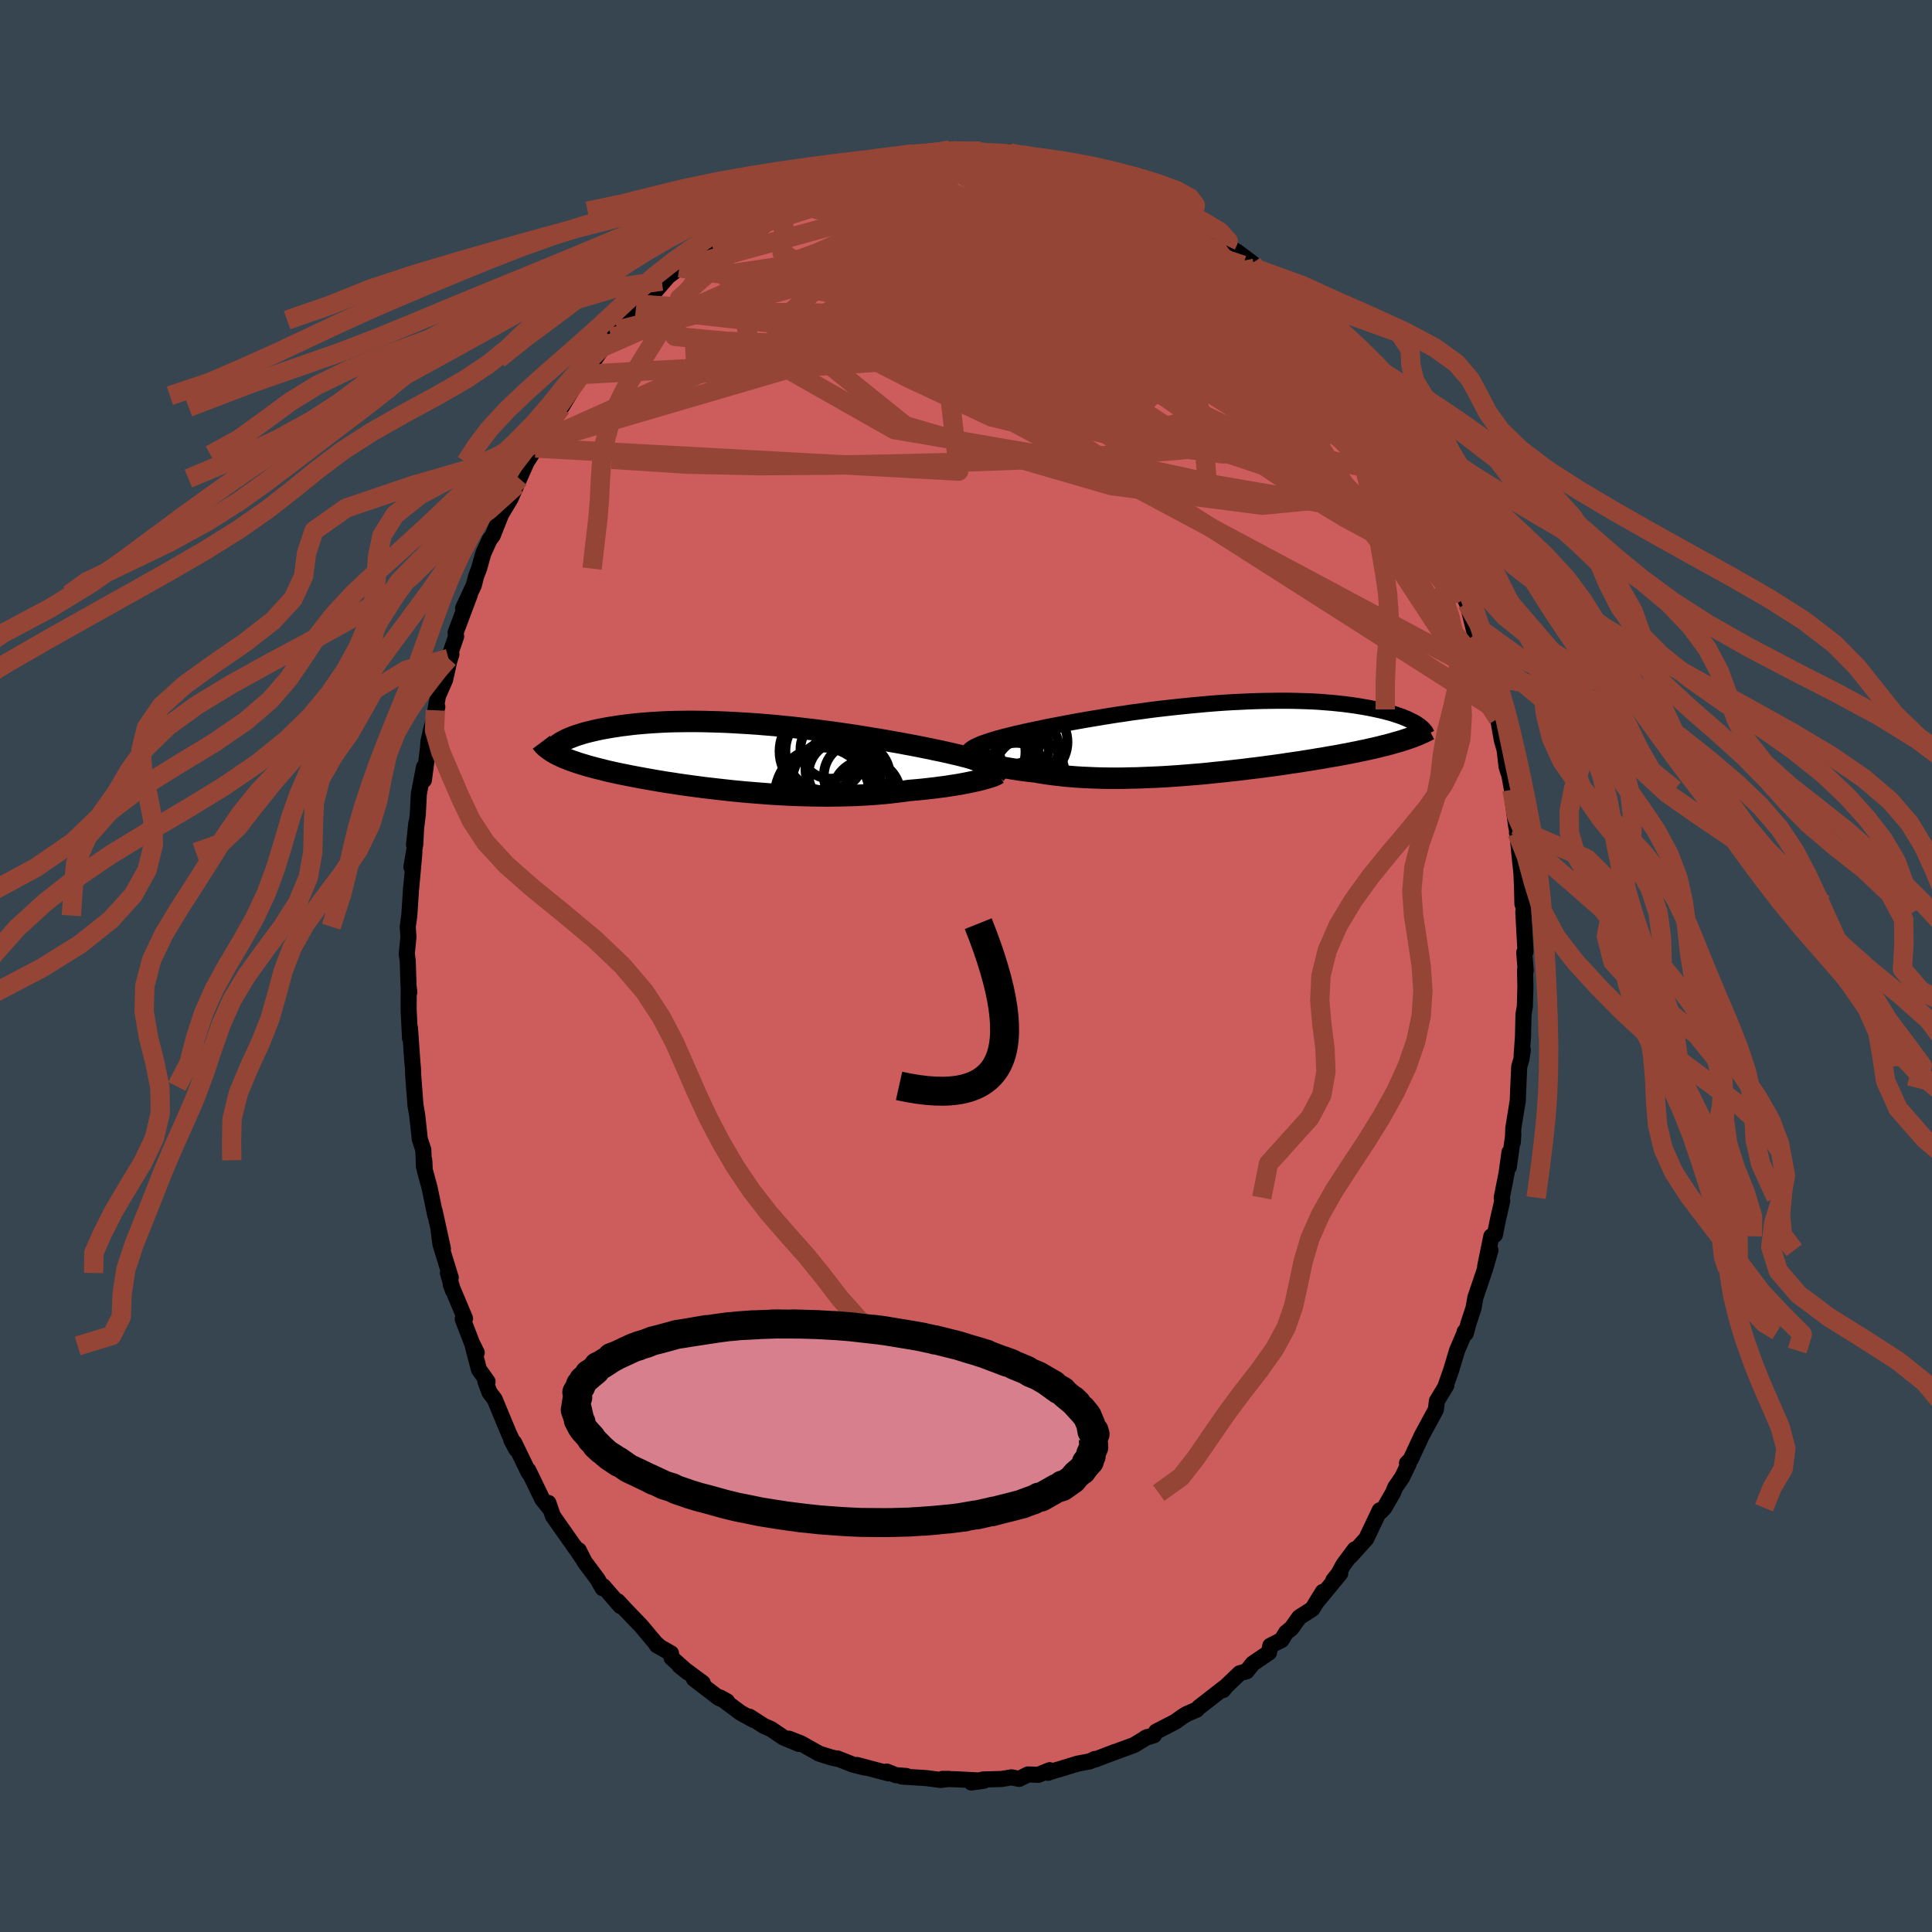 <svg viewBox="-100 -100 200 200" xmlns="http://www.w3.org/2000/svg" width="500" height="500" id="face-svg">
    <defs>
      <clipPath id="leftEyeClipPath">
        <polyline points="25.5,0.84 25.31,0.75 25.09,0.65 24.85,0.56 24.59,0.46 24.3,0.37 23.99,0.27 23.65,0.17 23.3,0.07 22.91,-0.04 22.51,-0.14 22.09,-0.25 21.64,-0.35 21.18,-0.46 20.69,-0.57 20.19,-0.68 19.68,-0.78 19.15,-0.9 18.58,-1.01 17.99,-1.13 17.37,-1.25 16.72,-1.37 16.04,-1.5 15.34,-1.62 14.62,-1.75 13.87,-1.88 13.11,-2 12.33,-2.13 11.53,-2.26 10.72,-2.38 9.89,-2.5 9.05,-2.62 8.21,-2.73 7.36,-2.84 6.5,-2.94 5.64,-3.04 4.77,-3.14 3.91,-3.22 3.05,-3.31 2.19,-3.38 1.34,-3.45 0.49,-3.51 -0.35,-3.56 -1.18,-3.61 -2,-3.65 -2.8,-3.68 -3.59,-3.7 -4.37,-3.72 -5.13,-3.73 -5.88,-3.73 -6.6,-3.72 -7.31,-3.71 -8,-3.69 -8.67,-3.66 -9.32,-3.62 -9.95,-3.58 -10.56,-3.53 -11.15,-3.48 -11.71,-3.42 -12.26,-3.35 -12.78,-3.29 -13.28,-3.21 -13.76,-3.14 -14.22,-3.06 -14.66,-2.98 -15.08,-2.9 -15.49,-2.81 -15.87,-2.72 -16.24,-2.63 -16.59,-2.54 -16.92,-2.44 -17.23,-2.34 -17.52,-2.25 -17.8,-2.14 -18.06,-2.04 -18.3,-1.94 -18.52,-1.84 -18.73,-1.73 -18.92,-1.63 -19.1,-1.52 -19.65,-0.41 -19.44,-0.3 -19.22,-0.19 -18.98,-0.08 -18.74,0.03 -18.48,0.13 -18.21,0.24 -17.92,0.35 -17.62,0.45 -17.31,0.56 -16.99,0.66 -16.65,0.76 -16.3,0.87 -15.93,0.97 -15.56,1.07 -15.16,1.17 -14.76,1.27 -14.34,1.38 -13.9,1.48 -13.45,1.58 -12.98,1.68 -12.49,1.78 -11.99,1.88 -11.48,1.98 -10.95,2.08 -10.4,2.18 -9.84,2.28 -9.27,2.38 -8.68,2.48 -8.07,2.58 -7.45,2.67 -6.82,2.77 -6.18,2.86 -5.52,2.95 -4.85,3.04 -4.17,3.13 -3.47,3.21 -2.77,3.29 -2.06,3.37 -1.34,3.45 -0.61,3.52 0.13,3.59 0.87,3.65 1.62,3.71 2.38,3.77 3.14,3.82 3.9,3.86 4.66,3.9 5.43,3.93 6.19,3.95 6.95,3.97 7.72,3.98 8.48,3.99 9.23,3.98 9.98,3.97 10.73,3.95 11.47,3.93 12.2,3.89 12.92,3.85 13.63,3.8 14.33,3.74 15.02,3.67 15.69,3.59 16.36,3.51 17,3.42 17.57,3.37 18.14,3.32 18.69,3.26 19.22,3.2 19.75,3.14 20.26,3.07 20.76,3.01 21.24,2.93 21.7,2.86 22.15,2.79 22.58,2.71 23,2.63 23.39,2.55 23.76,2.47 24.11,2.39" />
      </clipPath>
      <clipPath id="rightEyeClipPath">
        <polyline points="-24.37,0.75 -24.14,0.65 -23.88,0.54 -23.59,0.44 -23.28,0.33 -22.95,0.22 -22.59,0.11 -22.21,0 -21.8,-0.11 -21.38,-0.22 -20.93,-0.33 -20.46,-0.45 -19.97,-0.56 -19.46,-0.68 -18.94,-0.79 -18.39,-0.91 -17.83,-1.02 -17.25,-1.15 -16.63,-1.27 -15.99,-1.39 -15.32,-1.52 -14.63,-1.65 -13.91,-1.78 -13.17,-1.91 -12.4,-2.04 -11.62,-2.17 -10.82,-2.3 -10.01,-2.43 -9.18,-2.55 -8.33,-2.68 -7.48,-2.79 -6.62,-2.91 -5.75,-3.02 -4.88,-3.12 -4,-3.22 -3.13,-3.31 -2.25,-3.4 -1.38,-3.48 -0.51,-3.56 0.36,-3.63 1.21,-3.69 2.06,-3.74 2.9,-3.78 3.73,-3.82 4.54,-3.85 5.34,-3.87 6.13,-3.88 6.9,-3.89 7.65,-3.89 8.38,-3.88 9.1,-3.86 9.79,-3.84 10.47,-3.81 11.12,-3.77 11.75,-3.72 12.37,-3.67 12.96,-3.61 13.53,-3.55 14.07,-3.48 14.6,-3.41 15.11,-3.33 15.59,-3.25 16.05,-3.17 16.5,-3.08 16.92,-2.99 17.33,-2.9 17.72,-2.81 18.09,-2.71 18.44,-2.62 18.77,-2.52 19.09,-2.41 19.39,-2.31 19.67,-2.21 19.94,-2.1 20.19,-1.99 20.42,-1.88 20.64,-1.77 20.84,-1.67 21.03,-1.56 21.2,-1.45 19.98,0.12 19.67,0.22 19.35,0.32 19.02,0.41 18.67,0.51 18.32,0.61 17.95,0.71 17.56,0.8 17.17,0.9 16.76,1 16.34,1.09 15.91,1.19 15.46,1.28 15.01,1.38 14.54,1.47 14.06,1.57 13.56,1.66 13.05,1.76 12.53,1.85 11.99,1.94 11.44,2.04 10.87,2.13 10.29,2.23 9.7,2.32 9.09,2.42 8.47,2.51 7.84,2.6 7.2,2.7 6.55,2.79 5.88,2.88 5.21,2.97 4.52,3.06 3.83,3.14 3.13,3.23 2.42,3.31 1.7,3.39 0.98,3.47 0.25,3.54 -0.48,3.62 -1.21,3.69 -1.95,3.75 -2.69,3.81 -3.44,3.87 -4.18,3.92 -4.92,3.97 -5.67,4.01 -6.4,4.04 -7.14,4.07 -7.87,4.1 -8.6,4.11 -9.32,4.13 -10.04,4.13 -10.74,4.13 -11.44,4.12 -12.13,4.1 -12.81,4.07 -13.48,4.04 -14.13,4 -14.77,3.95 -15.4,3.89 -16.02,3.82 -16.62,3.75 -17.2,3.67 -17.77,3.58 -18.32,3.48 -18.82,3.43 -19.3,3.37 -19.77,3.31 -20.23,3.24 -20.68,3.17 -21.11,3.1 -21.52,3.03 -21.92,2.95 -22.3,2.87 -22.67,2.79 -23.01,2.7 -23.34,2.62 -23.65,2.53 -23.94,2.44 -24.2,2.36" />
      </clipPath>
      <filter id="fuzzy">
        <feTurbulence id="turbulence" baseFrequency="0.05" numOctaves="3" type="noise" result="noise" />
        <feDisplacementMap in="SourceGraphic" in2="noise" scale="2" />
      </filter>
      <linearGradient id="rainbowGradient" x1="0%" y1="0%" x2="100%" y2="0%">
        <stop offset="0%" style="stop-color: [object Object]; stop-opacity: 1" />
        <stop offset="50%" style="stop-color: [object Object]; stop-opacity: 1" />
        <stop offset="100%" style="stop-color: [object Object]; stop-opacity: 1" />
      </linearGradient>
    </defs>
    <rect x="-100" y="-100" width="100%" height="100%" fill="rgb(54, 69, 79)" />
    <polyline id="faceContour" points="57.94,0.49 57.87,0.44 57.91,2.14 57.85,4.2 57.71,5.01 57.66,7.26 57.52,9.29 57.64,8.69 57.49,9.68 57.27,10.42 57.17,12.6 57.12,13.93 56.66,16.78 56.6,18.27 56.66,17.4 56.19,20.81 56.26,19.29 55.96,21.45 55.46,23.98 55.51,24.33 55.08,26.2 54.75,27.83 54.38,27.98 53.74,31.13 54.29,29.43 53.74,31.34 52.73,34.33 52.54,35.4 52.01,37.02 51.74,38.03 51.62,37.86 51.7,37.78 50.83,39.81 50.22,41.85 49.6,43.62 49.73,43.4 48.75,45.02 48.64,45.92 48.28,46.59 47.18,48.62 46.04,51.07 45.65,51.47 45.83,51.52 45.15,52.93 44.44,53.96 44.19,54.56 43.31,56.08 42.95,56.46 42.83,56.35 41.43,59.29 39.78,61.12 40.25,60.39 39.06,61.99 38.55,62.93 38.03,63.58 38.74,62.88 36.26,65.89 36.94,64.79 35.85,66.56 34.5,67.42 33.7,68.55 33.13,69.01 32.66,69.78 31.5,70.37 31.37,71.07 29.69,72.21 29.05,73.01 28.34,73.21 26.97,74.52 26.61,74.96 26.96,74.53 25.34,75.79 24.14,76.72 23.89,76.98 22.83,77.44 22.4,77.71 21.64,78.25 19.68,79.26 19.46,79.63 18.59,79.9 18.76,79.82 17.39,80.65 14.66,81.65 15.39,81.37 13.36,82.15 13.33,82.09 12.84,82.33 11.56,82.57 9.74,83.13 8.99,83.34 8.48,83.52 8.66,83.25 7.48,83.73 6.42,83.69 5.5,84.15 4.71,83.99 3.69,84.16 1.77,84.21 0.54,84.52 1.86,84.34 -1.02,84.19 -2.45,84.15 -1.75,84.15 -2.63,84.26 -2.95,84.22 -4.1,84.07 -6.62,83.91 -6.17,83.85 -7.25,83.77 -8.21,83.39 -8.01,83.58 -11.3,82.71 -10.46,82.98 -11.68,82.68 -13.33,82.03 -13.39,82.06 -14.01,81.91 -15.19,81.54 -17.06,80.49 -18.33,79.99 -17.12,80.46 -17.29,80.53 -18.89,79.87 -20.17,79 -20.92,78.67 -22.42,77.71 -22.03,78.03 -23.33,77.31 -25.47,75.72 -24.74,76.12 -25.58,75.78 -28.17,73.79 -27.25,74.22 -29.67,72.43 -28.76,73.15 -30.47,71.63 -30.54,71.15 -32,70.32 -31.74,70.44 -32.14,70.09 -33.64,68.3 -35.23,66.65 -36.05,65.76 -35.77,66.26 -37.56,64.19 -37.62,64.41 -38.13,63.5 -39.49,61.67 -40.09,60.48 -39.73,61.27 -40.53,60.09 -40.4,60.3 -42.76,56.94 -43.23,55.58 -43.48,55.56 -43.13,56.11 -43.87,55.18 -45.31,52.2 -45.28,52.43 -46.77,49.35 -47.07,49.07 -46.55,50.03 -47.34,48.35 -48.79,44.85 -49.33,44.14 -49.76,42.97 -49.53,43.02 -50.42,41.77 -51.06,39.33 -50.65,40.03 -51.15,39.01 -52.1,36.55 -51.86,36.49 -53.33,32.99 -53.1,33.62 -53.63,31.78 -53.34,32.26 -54.41,28.78 -54.6,27.27 -54.15,29.26 -55,25.39 -54.94,25.81 -55.52,23 -56.03,21.11 -56.08,20.11 -56.11,20.78 -56.18,19.03 -56.54,17.94 -56.81,15.45 -56.99,14.42 -57.14,12.47 -57.22,11.4 -57.25,10.62 -57.32,9.83 -57.56,6.42 -57.55,7.47 -57.7,4.54 -57.69,2.3 -57.63,2.71 -57.71,2.04 -57.79,-0.51 -57.89,-1.28 -57.72,-2.99 -57.79,-4.07 -57.63,-5.22 -57.44,-8.13 -57.44,-8 -57.1,-11.77 -57.41,-10.25 -57.01,-12.61 -56.9,-14.81 -57.14,-12.54 -56.75,-15.69 -56.64,-17.82 -56.11,-20.59 -56.12,-19.24 -55.9,-20.89 -55.69,-22.59 -55.65,-23.23 -55.42,-24.27 -54.73,-26.83 -54.93,-26.47 -54.66,-27.96 -53.93,-29.62 -53.48,-31.61 -53.27,-32.27 -53.57,-31.83 -52.78,-34.12 -52.84,-34.51 -51.36,-38.45 -52.06,-37.03 -50.95,-39.42 -50.71,-40.35 -50.41,-41.14 -49.97,-42.7 -49.33,-44.12 -49,-44.55 -47.98,-47.12 -48.09,-46.82 -47.14,-48.4 -46.54,-49.77 -46.24,-50.46 -45.49,-52.15 -45,-52.92 -44.13,-54.26 -44.56,-53.62 -44.32,-54.17 -41.88,-58.03 -41.28,-59.04 -41.89,-57.83 -40.2,-60.6 -40.02,-61.17 -39.81,-61.23 -38.74,-62.36 -37.56,-64.08 -38.51,-62.83 -36.71,-65.07 -36.09,-65.82 -35.73,-66.15 -34.99,-66.86 -33.97,-68.51 -34.16,-68.12 -32.45,-69.53 -30.9,-71.32 -31.16,-71.1 -31.49,-70.9 -29.68,-72.27 -28.25,-73.64 -28.02,-73.72 -26.46,-75.13 -27.13,-74.73 -25.08,-75.69 -24.41,-76.76 -24.19,-76.35 -23.01,-77.55 -21.46,-78.14 -21.21,-78.28 -20.4,-78.81 -20.37,-79.09 -18.65,-79.94 -18.46,-80.17 -17.93,-80.24 -16.35,-80.82 -13.76,-81.77 -13.93,-81.83 -12.23,-82.35 -12.38,-82.5 -11.94,-82.43 -11.32,-82.8 -10.64,-82.83 -10.14,-83.15 -8.26,-83.33 -8.3,-83.46 -5.62,-84.08 -5.43,-84.07 -3.87,-84.03 -2.95,-84.25 -2.19,-84.32 -1.71,-84.28 -1.64,-84.49 0.43,-84.22 1.49,-84.34 0.47,-84.39 2.03,-84.22 4.3,-84.25 4.33,-84.27 4.57,-84.18 5.46,-84.01 7.92,-83.56 8.18,-83.53 9.46,-83.32 9.39,-83.28 10.3,-83.18 12.14,-82.72 12.56,-82.23 13.63,-82.02 14.25,-81.73 15.36,-81.47 15.84,-81.3 18.08,-80.09 17.47,-80.44 18.56,-79.59 20.22,-78.99 20.26,-79.07 21.41,-78.21 22.64,-77.83 23.25,-77.1 23.35,-77.21 24.56,-76.44 25.26,-76.05 27.11,-74.39 26.92,-74.75 26.92,-74.6 28.08,-73.93 29.61,-72.78 29.87,-72.23 30.93,-71.34 32.06,-70.05 32.69,-69.59 32.91,-69.13 34.38,-67.69 34.92,-66.93 34.64,-67.23 36.34,-66.2 37.34,-64.28 38.63,-62.84 39.38,-61.76 39.66,-61.72 39.91,-60.95 40.28,-60.55 40.18,-60.89 41.04,-59.5 42.5,-57.5 42.93,-57.1 43.92,-55.19 43.76,-55.36 44.1,-54.8 45.23,-52.44 45.76,-51.77 46.57,-50.52 46.23,-50.61 46.97,-49.02 47.65,-48.35 48.26,-46.18 48.41,-45.92 49.37,-43.97 49.68,-43.3 50.96,-39.95 50.74,-39.96 51.25,-39.26 51.3,-38.81 51.86,-37.55 51.99,-37.17 52.7,-34.32 53.5,-32.34 53.62,-31.52 54.07,-30.04 54.21,-29.91 54.56,-28.32 54.86,-26.56 55.07,-25.64 55.47,-23.39 55.76,-22.37 55.96,-20.63 56.17,-19.96 56.01,-21.08 56.52,-18.25 56.58,-17.26 56.94,-14.56 57.23,-13.05 57.04,-13.77 57.08,-13.82 57.28,-11.66 57.5,-9.58 57.56,-8.18 57.6,-6.44 57.76,-5.96 57.69,-5.62 57.92,-1.49 57.79,-1.4 57.94,0.49 57.87,0.44" fill="rgb(205, 92, 92)" stroke="black" stroke-width="1.667" stroke-linejoin="round" filter="url(#fuzzy)" />
    <g transform="translate(25.53 -23.57)">
      <polyline id="rightCountour" points="-24.37,0.75 -24.14,0.65 -23.88,0.54 -23.59,0.44 -23.28,0.33 -22.95,0.22 -22.59,0.11 -22.21,0 -21.8,-0.11 -21.38,-0.22 -20.93,-0.33 -20.46,-0.45 -19.97,-0.56 -19.46,-0.68 -18.94,-0.79 -18.39,-0.91 -17.83,-1.02 -17.25,-1.15 -16.63,-1.27 -15.99,-1.39 -15.32,-1.52 -14.63,-1.65 -13.91,-1.78 -13.17,-1.91 -12.4,-2.04 -11.62,-2.17 -10.82,-2.3 -10.01,-2.43 -9.18,-2.55 -8.33,-2.68 -7.48,-2.79 -6.62,-2.91 -5.75,-3.02 -4.88,-3.12 -4,-3.22 -3.13,-3.31 -2.25,-3.4 -1.38,-3.48 -0.51,-3.56 0.36,-3.63 1.21,-3.69 2.06,-3.74 2.9,-3.78 3.73,-3.82 4.54,-3.85 5.34,-3.87 6.13,-3.88 6.9,-3.89 7.65,-3.89 8.38,-3.88 9.1,-3.86 9.79,-3.84 10.47,-3.81 11.12,-3.77 11.75,-3.72 12.37,-3.67 12.96,-3.61 13.53,-3.55 14.07,-3.48 14.6,-3.41 15.11,-3.33 15.59,-3.25 16.05,-3.17 16.5,-3.08 16.92,-2.99 17.33,-2.9 17.72,-2.81 18.09,-2.71 18.44,-2.62 18.77,-2.52 19.09,-2.41 19.39,-2.31 19.67,-2.21 19.94,-2.1 20.19,-1.99 20.42,-1.88 20.64,-1.77 20.84,-1.67 21.03,-1.56 21.2,-1.45 19.98,0.12 19.67,0.22 19.35,0.32 19.02,0.41 18.67,0.51 18.32,0.61 17.95,0.71 17.56,0.8 17.17,0.9 16.76,1 16.34,1.09 15.91,1.19 15.46,1.28 15.01,1.38 14.54,1.47 14.06,1.57 13.56,1.66 13.05,1.76 12.53,1.85 11.99,1.94 11.44,2.04 10.87,2.13 10.29,2.23 9.7,2.32 9.09,2.42 8.47,2.51 7.84,2.6 7.2,2.7 6.55,2.79 5.88,2.88 5.21,2.97 4.52,3.06 3.83,3.14 3.13,3.23 2.42,3.31 1.7,3.39 0.98,3.47 0.25,3.54 -0.48,3.62 -1.21,3.69 -1.95,3.75 -2.69,3.81 -3.44,3.87 -4.18,3.92 -4.92,3.97 -5.67,4.01 -6.4,4.04 -7.14,4.07 -7.87,4.1 -8.6,4.11 -9.32,4.13 -10.04,4.13 -10.74,4.13 -11.44,4.12 -12.13,4.1 -12.81,4.07 -13.48,4.04 -14.13,4 -14.77,3.95 -15.4,3.89 -16.02,3.82 -16.62,3.75 -17.2,3.67 -17.77,3.58 -18.32,3.48 -18.82,3.43 -19.3,3.37 -19.77,3.31 -20.23,3.24 -20.68,3.17 -21.11,3.1 -21.52,3.03 -21.92,2.95 -22.3,2.87 -22.67,2.79 -23.01,2.7 -23.34,2.62 -23.65,2.53 -23.94,2.44 -24.2,2.36" fill="white" stroke="white" stroke-width="0" stroke-linejoin="round" filter="url(#fuzzy)" />
    </g>
    <g transform="translate(-22.89 -21.59)">
      <polyline id="leftCountour" points="25.5,0.84 25.31,0.75 25.09,0.65 24.85,0.56 24.59,0.46 24.3,0.37 23.99,0.27 23.65,0.17 23.3,0.07 22.91,-0.04 22.51,-0.14 22.09,-0.25 21.64,-0.35 21.18,-0.46 20.69,-0.57 20.19,-0.68 19.68,-0.78 19.15,-0.9 18.58,-1.01 17.99,-1.13 17.37,-1.25 16.72,-1.37 16.04,-1.5 15.34,-1.62 14.62,-1.75 13.87,-1.88 13.11,-2 12.33,-2.13 11.53,-2.26 10.72,-2.38 9.89,-2.5 9.05,-2.62 8.21,-2.73 7.36,-2.84 6.5,-2.94 5.64,-3.04 4.77,-3.14 3.91,-3.22 3.05,-3.31 2.19,-3.38 1.34,-3.45 0.49,-3.51 -0.35,-3.56 -1.18,-3.61 -2,-3.65 -2.8,-3.68 -3.59,-3.7 -4.37,-3.72 -5.13,-3.73 -5.88,-3.73 -6.6,-3.72 -7.31,-3.71 -8,-3.69 -8.67,-3.66 -9.32,-3.62 -9.95,-3.58 -10.56,-3.53 -11.15,-3.48 -11.71,-3.42 -12.26,-3.35 -12.78,-3.29 -13.28,-3.21 -13.76,-3.14 -14.22,-3.06 -14.66,-2.98 -15.08,-2.9 -15.49,-2.81 -15.87,-2.72 -16.24,-2.63 -16.59,-2.54 -16.92,-2.44 -17.23,-2.34 -17.52,-2.25 -17.8,-2.14 -18.06,-2.04 -18.3,-1.94 -18.52,-1.84 -18.73,-1.73 -18.92,-1.63 -19.1,-1.52 -19.65,-0.41 -19.44,-0.3 -19.22,-0.19 -18.98,-0.08 -18.74,0.03 -18.48,0.13 -18.21,0.24 -17.92,0.35 -17.62,0.45 -17.31,0.56 -16.99,0.66 -16.65,0.76 -16.3,0.87 -15.93,0.97 -15.56,1.07 -15.16,1.17 -14.76,1.27 -14.34,1.38 -13.9,1.48 -13.45,1.58 -12.98,1.68 -12.49,1.78 -11.99,1.88 -11.48,1.98 -10.95,2.08 -10.4,2.18 -9.84,2.28 -9.27,2.38 -8.68,2.48 -8.07,2.58 -7.45,2.67 -6.82,2.77 -6.18,2.86 -5.52,2.95 -4.85,3.04 -4.17,3.13 -3.47,3.21 -2.77,3.29 -2.06,3.37 -1.34,3.45 -0.61,3.52 0.13,3.59 0.87,3.65 1.62,3.71 2.38,3.77 3.14,3.82 3.9,3.86 4.66,3.9 5.43,3.93 6.19,3.95 6.95,3.97 7.72,3.98 8.48,3.99 9.23,3.98 9.98,3.97 10.73,3.95 11.47,3.93 12.2,3.89 12.92,3.85 13.63,3.8 14.33,3.74 15.02,3.67 15.69,3.59 16.36,3.51 17,3.42 17.57,3.37 18.14,3.32 18.69,3.26 19.22,3.2 19.75,3.14 20.26,3.07 20.76,3.01 21.24,2.93 21.7,2.86 22.15,2.79 22.58,2.71 23,2.63 23.39,2.55 23.76,2.47 24.11,2.39" fill="white" stroke="white" stroke-width="0" stroke-linejoin="round" filter="url(#fuzzy)" />
    </g>
    <g transform="translate(25.53 -23.57)">
      <polyline id="rightUpper" points="-25.25,1.73 -25.29,1.63 -25.3,1.54 -25.28,1.44 -25.23,1.35 -25.16,1.25 -25.05,1.15 -24.92,1.05 -24.77,0.95 -24.58,0.85 -24.37,0.75 -24.14,0.65 -23.88,0.54 -23.59,0.44 -23.28,0.33 -22.95,0.22 -22.59,0.11 -22.21,0 -21.8,-0.11 -21.38,-0.22 -20.93,-0.33 -20.46,-0.45 -19.97,-0.56 -19.46,-0.68 -18.94,-0.79 -18.39,-0.91 -17.83,-1.02 -17.25,-1.15 -16.63,-1.27 -15.99,-1.39 -15.32,-1.52 -14.63,-1.65 -13.91,-1.78 -13.17,-1.91 -12.4,-2.04 -11.62,-2.17 -10.82,-2.3 -10.01,-2.43 -9.18,-2.55 -8.33,-2.68 -7.48,-2.79 -6.62,-2.91 -5.75,-3.02 -4.88,-3.12 -4,-3.22 -3.13,-3.31 -2.25,-3.4 -1.38,-3.48 -0.51,-3.56 0.36,-3.63 1.21,-3.69 2.06,-3.74 2.9,-3.78 3.73,-3.82 4.54,-3.85 5.34,-3.87 6.13,-3.88 6.9,-3.89 7.65,-3.89 8.38,-3.88 9.1,-3.86 9.79,-3.84 10.47,-3.81 11.12,-3.77 11.75,-3.72 12.37,-3.67 12.96,-3.61 13.53,-3.55 14.07,-3.48 14.6,-3.41 15.11,-3.33 15.59,-3.25 16.05,-3.17 16.5,-3.08 16.92,-2.99 17.33,-2.9 17.72,-2.81 18.09,-2.71 18.44,-2.62 18.77,-2.52 19.09,-2.41 19.39,-2.31 19.67,-2.21 19.94,-2.1 20.19,-1.99 20.42,-1.88 20.64,-1.77 20.84,-1.67 21.03,-1.56 21.2,-1.45 21.36,-1.34 21.5,-1.23 21.63,-1.12 21.75,-1.01 21.85,-0.91 21.94,-0.8 22.02,-0.7 22.08,-0.59 22.13,-0.49 22.18,-0.39" fill="none" stroke="black" stroke-width="1.667" stroke-linejoin="round" filter="url(#fuzzy)" />
      <polyline id="rightLower" points="-25.56,1.56 -25.54,1.63 -25.5,1.7 -25.43,1.77 -25.33,1.85 -25.2,1.93 -25.05,2.01 -24.87,2.09 -24.67,2.18 -24.45,2.27 -24.2,2.36 -23.94,2.44 -23.65,2.53 -23.34,2.62 -23.01,2.7 -22.67,2.79 -22.3,2.87 -21.92,2.95 -21.52,3.03 -21.11,3.1 -20.68,3.17 -20.23,3.24 -19.77,3.31 -19.3,3.37 -18.82,3.43 -18.32,3.48 -17.77,3.58 -17.2,3.67 -16.62,3.75 -16.02,3.82 -15.4,3.89 -14.77,3.95 -14.13,4 -13.48,4.04 -12.81,4.07 -12.13,4.1 -11.44,4.12 -10.74,4.13 -10.04,4.13 -9.32,4.13 -8.6,4.11 -7.87,4.1 -7.14,4.07 -6.4,4.04 -5.67,4.01 -4.92,3.97 -4.18,3.92 -3.44,3.87 -2.69,3.81 -1.95,3.75 -1.21,3.69 -0.48,3.62 0.25,3.54 0.98,3.47 1.7,3.39 2.42,3.31 3.13,3.23 3.83,3.14 4.52,3.06 5.21,2.97 5.88,2.88 6.55,2.79 7.2,2.7 7.84,2.6 8.47,2.51 9.09,2.42 9.7,2.32 10.29,2.23 10.87,2.13 11.44,2.04 11.99,1.94 12.53,1.85 13.05,1.76 13.56,1.66 14.06,1.57 14.54,1.47 15.01,1.38 15.46,1.28 15.91,1.19 16.34,1.09 16.76,1 17.17,0.9 17.56,0.8 17.95,0.71 18.32,0.61 18.67,0.51 19.02,0.41 19.35,0.32 19.67,0.22 19.98,0.12 20.27,0.02 20.56,-0.08 20.83,-0.18 21.09,-0.28 21.34,-0.39 21.57,-0.49 21.8,-0.59 22.01,-0.69 22.22,-0.8 22.41,-0.9" fill="none" stroke="black" stroke-width="2.222" stroke-linejoin="round" filter="url(#fuzzy)" />
      <circle r="3.888" cx="-23.264" cy="1.414" stroke="black" fill="none" stroke-width="1.0" filter="url(#fuzzy)" clip-path="url(#rightEyeClipPath)" /><circle r="3.968" cx="-22.294" cy="3.014" stroke="black" fill="none" stroke-width="1.0" filter="url(#fuzzy)" clip-path="url(#rightEyeClipPath)" /><circle r="4.642" cx="-22.654" cy="-0.106" stroke="black" fill="none" stroke-width="1.0" filter="url(#fuzzy)" clip-path="url(#rightEyeClipPath)" /><circle r="3.788" cx="-18.809" cy="0.379" stroke="black" fill="none" stroke-width="1.0" filter="url(#fuzzy)" clip-path="url(#rightEyeClipPath)" /><circle r="3.328" cx="-20.879" cy="-0.641" stroke="black" fill="none" stroke-width="1.0" filter="url(#fuzzy)" clip-path="url(#rightEyeClipPath)" /><circle r="3.058" cx="-20.324" cy="3.529" stroke="black" fill="none" stroke-width="1.0" filter="url(#fuzzy)" clip-path="url(#rightEyeClipPath)" /><circle r="3.112" cx="-19.034" cy="0.949" stroke="black" fill="none" stroke-width="1.0" filter="url(#fuzzy)" clip-path="url(#rightEyeClipPath)" /><circle r="4.966" cx="-22.234" cy="4.179" stroke="black" fill="none" stroke-width="1.0" filter="url(#fuzzy)" clip-path="url(#rightEyeClipPath)" /><circle r="3.488" cx="-20.449" cy="0.919" stroke="black" fill="none" stroke-width="1.0" filter="url(#fuzzy)" clip-path="url(#rightEyeClipPath)" /><circle r="3.638" cx="-18.984" cy="3.534" stroke="black" fill="none" stroke-width="1.0" filter="url(#fuzzy)" clip-path="url(#rightEyeClipPath)" />
      </g>
    <g transform="translate(-22.89 -21.59)">
      <polyline id="leftUpper" points="25.94,1.7 26.01,1.62 26.06,1.53 26.08,1.45 26.08,1.36 26.05,1.28 25.99,1.19 25.91,1.11 25.8,1.02 25.66,0.93 25.5,0.84 25.31,0.75 25.09,0.65 24.85,0.56 24.59,0.46 24.3,0.37 23.99,0.27 23.65,0.17 23.3,0.07 22.91,-0.04 22.51,-0.14 22.09,-0.25 21.64,-0.35 21.18,-0.46 20.69,-0.57 20.19,-0.68 19.68,-0.78 19.15,-0.9 18.58,-1.01 17.99,-1.13 17.37,-1.25 16.72,-1.37 16.04,-1.5 15.34,-1.62 14.62,-1.75 13.87,-1.88 13.11,-2 12.33,-2.13 11.53,-2.26 10.72,-2.38 9.89,-2.5 9.05,-2.62 8.21,-2.73 7.36,-2.84 6.5,-2.94 5.64,-3.04 4.77,-3.14 3.91,-3.22 3.05,-3.31 2.19,-3.38 1.34,-3.45 0.49,-3.51 -0.35,-3.56 -1.18,-3.61 -2,-3.65 -2.8,-3.68 -3.59,-3.7 -4.37,-3.72 -5.13,-3.73 -5.88,-3.73 -6.6,-3.72 -7.31,-3.71 -8,-3.69 -8.67,-3.66 -9.32,-3.62 -9.95,-3.58 -10.56,-3.53 -11.15,-3.48 -11.71,-3.42 -12.26,-3.35 -12.78,-3.29 -13.28,-3.21 -13.76,-3.14 -14.22,-3.06 -14.66,-2.98 -15.08,-2.9 -15.49,-2.81 -15.87,-2.72 -16.24,-2.63 -16.59,-2.54 -16.92,-2.44 -17.23,-2.34 -17.52,-2.25 -17.8,-2.14 -18.06,-2.04 -18.3,-1.94 -18.52,-1.84 -18.73,-1.73 -18.92,-1.63 -19.1,-1.52 -19.26,-1.42 -19.41,-1.31 -19.54,-1.21 -19.65,-1.1 -19.75,-1 -19.84,-0.9 -19.91,-0.8 -19.97,-0.69 -20.02,-0.59 -20.05,-0.49" fill="none" stroke="black" stroke-width="2.222" stroke-linejoin="round" filter="url(#fuzzy)" />
      <polyline id="leftLower" points="26.21,1.68 26.13,1.73 26.02,1.79 25.88,1.86 25.71,1.93 25.51,2 25.28,2.07 25.02,2.15 24.74,2.23 24.44,2.31 24.11,2.39 23.76,2.47 23.39,2.55 23,2.63 22.58,2.71 22.15,2.79 21.7,2.86 21.24,2.93 20.76,3.01 20.26,3.07 19.75,3.14 19.22,3.2 18.69,3.26 18.14,3.32 17.57,3.37 17,3.42 16.36,3.51 15.69,3.59 15.02,3.67 14.33,3.74 13.63,3.8 12.92,3.85 12.2,3.89 11.47,3.93 10.73,3.95 9.98,3.97 9.23,3.98 8.48,3.99 7.72,3.98 6.95,3.97 6.19,3.95 5.43,3.93 4.66,3.9 3.9,3.86 3.14,3.82 2.38,3.77 1.62,3.71 0.87,3.65 0.13,3.59 -0.61,3.52 -1.34,3.45 -2.06,3.37 -2.77,3.29 -3.47,3.21 -4.17,3.13 -4.85,3.04 -5.52,2.95 -6.18,2.86 -6.82,2.77 -7.45,2.67 -8.07,2.58 -8.68,2.48 -9.27,2.38 -9.84,2.28 -10.4,2.18 -10.95,2.08 -11.48,1.98 -11.99,1.88 -12.49,1.78 -12.98,1.68 -13.45,1.58 -13.9,1.48 -14.34,1.38 -14.76,1.27 -15.16,1.17 -15.56,1.07 -15.93,0.97 -16.3,0.87 -16.65,0.76 -16.99,0.66 -17.31,0.56 -17.62,0.45 -17.92,0.35 -18.21,0.24 -18.48,0.13 -18.74,0.03 -18.98,-0.08 -19.22,-0.19 -19.44,-0.3 -19.65,-0.41 -19.84,-0.52 -20.02,-0.63 -20.19,-0.75 -20.35,-0.86 -20.5,-0.98 -20.64,-1.09 -20.76,-1.21 -20.88,-1.33 -20.98,-1.45 -21.07,-1.57" fill="none" stroke="black" stroke-width="2.222" stroke-linejoin="round" filter="url(#fuzzy)" />
      <circle r="3.516" cx="12.578" cy="3.789" stroke="black" fill="none" stroke-width="1.0" filter="url(#fuzzy)" clip-path="url(#leftEyeClipPath)" /><circle r="4.878" cx="8.863" cy="3.604" stroke="black" fill="none" stroke-width="1.0" filter="url(#fuzzy)" clip-path="url(#leftEyeClipPath)" /><circle r="3.36" cx="9.943" cy="1.704" stroke="black" fill="none" stroke-width="1.0" filter="url(#fuzzy)" clip-path="url(#leftEyeClipPath)" /><circle r="3.082" cx="8.833" cy="-0.886" stroke="black" fill="none" stroke-width="1.0" filter="url(#fuzzy)" clip-path="url(#leftEyeClipPath)" /><circle r="4.466" cx="8.048" cy="-0.641" stroke="black" fill="none" stroke-width="1.0" filter="url(#fuzzy)" clip-path="url(#leftEyeClipPath)" /><circle r="4.564" cx="9.433" cy="2.679" stroke="black" fill="none" stroke-width="1.0" filter="url(#fuzzy)" clip-path="url(#leftEyeClipPath)" /><circle r="3.926" cx="10.193" cy="1.199" stroke="black" fill="none" stroke-width="1.0" filter="url(#fuzzy)" clip-path="url(#leftEyeClipPath)" /><circle r="3.422" cx="11.593" cy="1.899" stroke="black" fill="none" stroke-width="1.0" filter="url(#fuzzy)" clip-path="url(#leftEyeClipPath)" /><circle r="4.902" cx="8.013" cy="3.879" stroke="black" fill="none" stroke-width="1.0" filter="url(#fuzzy)" clip-path="url(#leftEyeClipPath)" /><circle r="4.09" cx="8.288" cy="-0.676" stroke="black" fill="none" stroke-width="1.0" filter="url(#fuzzy)" clip-path="url(#leftEyeClipPath)" />
    </g>
    <g id="hairs">
      <polyline points="34.64,-67.23 35.98,-66.04 36.92,-64.82 37.48,-63.88 37.66,-63.3 37.49,-63.03 37.03,-62.99 36.34,-63.08 35.45,-63.24 34.38,-63.45 33.08,-63.75 31.52,-64.17 29.64,-64.77 27.4,-65.57 24.8,-66.57 21.79,-67.77 18.36,-69.19 14.47,-70.84 10.11,-72.72 5.3,-74.83 0.09,-77.18 -5.46,-79.79" fill="none" stroke="rgb(149, 69, 53)" stroke-width="2" stroke-linejoin="round" filter="url(#fuzzy)" /><polyline points="34.38,-67.69 34.69,-67.22 35.01,-66.73 35.35,-66.01 35.55,-65.21 35.44,-64.51 34.94,-64.02 34.04,-63.74 32.77,-63.64 31.18,-63.66 29.31,-63.72 27.17,-63.8 24.73,-63.92 21.94,-64.1 18.77,-64.39 15.17,-64.79 11.15,-65.31 6.7,-65.96 1.83,-66.73 -3.48,-67.66 -9.24,-68.74 -15.45,-69.94 -22.19,-71.19" fill="none" stroke="rgb(149, 69, 53)" stroke-width="2" stroke-linejoin="round" filter="url(#fuzzy)" /><polyline points="29.61,-72.78 29.99,-72.13 30.36,-71.35 30.45,-70.58 30.19,-69.87 29.57,-69.19 28.58,-68.55 27.24,-67.92 25.55,-67.27 23.48,-66.59 21,-65.88 18.06,-65.18 14.6,-64.55 10.59,-64.02 6.05,-63.59 0.98,-63.2 -4.58,-62.82 -10.61,-62.41 -17.12,-61.97 -24.18,-61.51 -31.87,-61.13" fill="none" stroke="rgb(149, 69, 53)" stroke-width="2" stroke-linejoin="round" filter="url(#fuzzy)" /><polyline points="-5.43,-84.07 -4.05,-84.03 -2.75,-83.9 -1.42,-83.64 0.08,-83.24 1.77,-82.71 3.66,-82.06 5.69,-81.32 7.82,-80.54 10.03,-79.72 12.28,-78.89 14.55,-78.04 16.81,-77.17 19.07,-76.27 21.3,-75.37 23.44,-74.5 25.42,-73.71 27.19,-73.04 28.68,-72.55" fill="none" stroke="rgb(149, 69, 53)" stroke-width="2" stroke-linejoin="round" filter="url(#fuzzy)" /><polyline points="48.41,-45.92 49.06,-44.42 49.34,-43.24 49.25,-42.46 48.8,-42.17 47.99,-42.28 46.86,-42.69 45.43,-43.3 43.7,-44.1 41.63,-45.12 39.19,-46.44 36.34,-48.16 33.05,-50.3 29.27,-52.87 24.97,-55.85 20.16,-59.21 14.81,-62.96 8.95,-67.13 2.61,-71.79 -4.17,-76.99" fill="none" stroke="rgb(149, 69, 53)" stroke-width="2" stroke-linejoin="round" filter="url(#fuzzy)" /><polyline points="39.38,-61.76 39.62,-61.54 39.82,-61.23 40.01,-60.89 40.25,-60.47 40.51,-59.97 40.71,-59.47 40.79,-59.05 40.69,-58.78 40.41,-58.68 39.93,-58.74 39.26,-58.99 38.38,-59.42 37.28,-60.07 35.95,-60.94 34.37,-62.02 32.54,-63.32 30.45,-64.85 28.08,-66.62 25.41,-68.67 22.44,-71 19.19,-73.63 15.67,-76.6 11.88,-79.93" fill="none" stroke="rgb(149, 69, 53)" stroke-width="2" stroke-linejoin="round" filter="url(#fuzzy)" /><polyline points="-2.95,-84.25 -2.33,-84.29 -1.76,-84.32 -1.13,-84.32 -0.52,-84.31 -0.01,-84.27 0.38,-84.21 0.65,-84.12 0.78,-84.01 0.74,-83.86 0.52,-83.67 0.07,-83.43 -0.65,-83.14 -1.72,-82.8 -3.22,-82.39 -5.16,-81.93 -7.52,-81.41 -10.24,-80.84 -13.29,-80.22 -16.75,-79.51" fill="none" stroke="rgb(149, 69, 53)" stroke-width="2" stroke-linejoin="round" filter="url(#fuzzy)" /><polyline points="18.56,-79.59 19.71,-79.17 20.55,-78.78 21.36,-78.34 22.1,-77.92 22.72,-77.54 23.22,-77.22 23.58,-76.96 23.76,-76.78 23.72,-76.73 23.41,-76.83 22.81,-77.1 21.91,-77.53 20.68,-78.12 19.11,-78.86 17.16,-79.82 14.81,-81.06" fill="none" stroke="rgb(149, 69, 53)" stroke-width="2" stroke-linejoin="round" filter="url(#fuzzy)" /><polyline points="-2.95,-84.25 -2.24,-84.26 -1.41,-84.21 -0.35,-84.09 0.88,-83.92 2.2,-83.71 3.59,-83.47 5.03,-83.21 6.5,-82.93 7.96,-82.64 9.4,-82.33 10.78,-82.02 12.07,-81.72 13.23,-81.45 14.21,-81.23 14.99,-81.07 15.56,-80.96 15.94,-80.93 16.08,-80.99 15.85,-81.2" fill="none" stroke="rgb(149, 69, 53)" stroke-width="2" stroke-linejoin="round" filter="url(#fuzzy)" /><polyline points="48.41,-45.92 49.16,-44.32 49.76,-42.89 50.21,-41.71 50.51,-40.85 50.7,-40.24 50.81,-39.77 50.86,-39.35 50.86,-38.98 50.8,-38.69 50.64,-38.57 50.34,-38.7 49.89,-39.14 49.25,-39.91 48.41,-41.01 47.4,-42.43 46.21,-44.16 44.84,-46.23 43.3,-48.68 41.56,-51.57 39.6,-54.93 37.4,-58.76 34.94,-63.05 32.27,-67.75" fill="none" stroke="rgb(149, 69, 53)" stroke-width="2" stroke-linejoin="round" filter="url(#fuzzy)" /><polyline points="40.18,-60.89 41.13,-59.45 42.08,-58.06 42.87,-56.85 43.51,-55.8 44.04,-54.86 44.51,-54 44.92,-53.24 45.23,-52.66 45.41,-52.31 45.43,-52.23 45.28,-52.43 44.93,-52.95 44.33,-53.86 43.47,-55.18 42.4,-56.87 41.23,-58.79" fill="none" stroke="rgb(149, 69, 53)" stroke-width="2" stroke-linejoin="round" filter="url(#fuzzy)" /><polyline points="-8.26,-83.33 -7.58,-83.56 -6.43,-83.81 -5.33,-83.97 -4.38,-84.08 -3.6,-84.15 -2.99,-84.19 -2.53,-84.19 -2.2,-84.16 -1.99,-84.1 -1.91,-84.01 -1.97,-83.89 -2.19,-83.73 -2.6,-83.54 -3.25,-83.28 -4.2,-82.95 -5.5,-82.55 -7.17,-82.06 -9.2,-81.52 -11.57,-80.93 -14.28,-80.3 -17.3,-79.57" fill="none" stroke="rgb(149, 69, 53)" stroke-width="2" stroke-linejoin="round" filter="url(#fuzzy)" /><polyline points="4.57,-84.18 5.88,-83.86 7.48,-83.36 9.06,-82.75 10.66,-82.03 12.34,-81.18 14.18,-80.19 16.17,-79.06 18.24,-77.84 20.35,-76.57 22.42,-75.31 24.4,-74.13 26.26,-73.04 27.96,-72.05 29.52,-71.09 30.97,-70.16 32.24,-69.37" fill="none" stroke="rgb(149, 69, 53)" stroke-width="2" stroke-linejoin="round" filter="url(#fuzzy)" /><polyline points="29.87,-72.23 30.7,-71.33 31.07,-70.53 30.99,-69.84 30.48,-69.21 29.56,-68.64 28.23,-68.09 26.49,-67.53 24.31,-66.95 21.68,-66.37 18.51,-65.82 14.75,-65.38 10.34,-65.05 5.28,-64.82 -0.39,-64.67 -6.64,-64.53 -13.44,-64.37 -20.85,-64.15 -29.06,-63.77" fill="none" stroke="rgb(149, 69, 53)" stroke-width="2" stroke-linejoin="round" filter="url(#fuzzy)" /><polyline points="-10.14,-83.15 -8.69,-83.31 -7.28,-83.47 -5.7,-83.58 -4.05,-83.61 -2.39,-83.57 -0.76,-83.48 0.82,-83.37 2.37,-83.23 3.88,-83.09 5.35,-82.94 6.75,-82.81 8.04,-82.7 9.2,-82.62 10.19,-82.56 10.98,-82.52 11.53,-82.5 11.86,-82.53" fill="none" stroke="rgb(149, 69, 53)" stroke-width="2" stroke-linejoin="round" filter="url(#fuzzy)" /><polyline points="39.91,-60.95 40.08,-60.68 40.13,-60.19 40.12,-59.42 39.9,-58.54 39.35,-57.71 38.42,-56.96 37.13,-56.29 35.48,-55.67 33.48,-55.1 31.13,-54.58 28.41,-54.13 25.3,-53.73 21.81,-53.38 17.93,-53.07 13.65,-52.79 8.98,-52.53 3.88,-52.31 -1.68,-52.12 -7.72,-51.97 -14.3,-51.84 -21.39,-51.79 -28.9,-51.95 -36.68,-52.45" fill="none" stroke="rgb(149, 69, 53)" stroke-width="2" stroke-linejoin="round" filter="url(#fuzzy)" /><polyline points="12.56,-82.23 13.42,-82 14.1,-81.74 14.68,-81.42 15.1,-81.04 15.33,-80.63 15.34,-80.21 15.13,-79.79 14.7,-79.36 14.03,-78.93 13.1,-78.49 11.88,-78.05 10.34,-77.59 8.48,-77.11 6.27,-76.62 3.72,-76.1 0.81,-75.57 -2.49,-75.03 -6.2,-74.47 -10.33,-73.86 -14.92,-73.14 -20.04,-72.3 -25.63,-71.47" fill="none" stroke="rgb(149, 69, 53)" stroke-width="2" stroke-linejoin="round" filter="url(#fuzzy)" /><polyline points="-8.3,-83.46 21.05,-69.1 23.15,-65.5 15.5,-66.03 9.35,-68.35 7.7,-71.07 9.43,-72.91 12.68,-73.38 15.85,-73.06 17.73,-73.02 17.68,-73.91 15.86,-75.51 13.03,-76.94 10.16,-77.29 8.03,-76.2 7.38,-74.13 8.84,-72.19 12.24,-71.67 15.46,-73.47 14.67,-77.47 9.17,-81.96 7.92,-83.56" fill="none" stroke="rgb(149, 69, 53)" stroke-width="2" stroke-linejoin="round" filter="url(#fuzzy)" /><polyline points="43.92,-55.19 17.94,-69.86 12.27,-74.78 7.32,-76.66 3.78,-75.18 4.45,-70.64 9.12,-65.09 14.77,-60.82 17.93,-58.88 16.84,-58.9 11.95,-60.08 5.37,-62.23 -0.13,-65.59 -1.74,-69.75 2.47,-72.67 12.8,-71.06 27.72,-61.88 44.13,-44.65 55.07,-25.64" fill="none" stroke="rgb(149, 69, 53)" stroke-width="2" stroke-linejoin="round" filter="url(#fuzzy)" /><polyline points="26.92,-74.6 8.11,-60.59 18.91,-51.39 24.97,-50.07 24.7,-53.36 22.26,-58.01 20.81,-61.91 21.3,-64.22 22.61,-65.15 22.8,-65.42 20.51,-65.59 15.8,-65.7 9.83,-65.51 3.84,-64.95 -1.53,-64.22 -5.72,-63.62 -7.32,-63.12 -4.32,-62.41 2.69,-61.64 6.82,-62.79 -0.87,-70.31 -3.87,-84.03" fill="none" stroke="rgb(149, 69, 53)" stroke-width="2" stroke-linejoin="round" filter="url(#fuzzy)" /><polyline points="-29.68,-72.27 -25.24,-71.61 -12.4,-71.53 -2.88,-72.56 -0.3,-73.99 -1.74,-75.34 -3.31,-76.59 -3.13,-77.71 -1.59,-78.45 -0.22,-78.6 -0.35,-78.21 -2.22,-77.54 -4.97,-76.94 -7.14,-76.61 -7.46,-76.59 -5.5,-76.86 -1.9,-77.34 1.91,-78.02 4.43,-78.86 4.86,-79.87 3.41,-80.93 0.64,-81.82 -3.28,-82.18 -8.75,-81.52 -21.21,-78.28" fill="none" stroke="rgb(149, 69, 53)" stroke-width="2" stroke-linejoin="round" filter="url(#fuzzy)" /><polyline points="54.07,-30.04 2.61,-57.52 -8.84,-66.91 -6.6,-69.14 -3.99,-69.61 -2.82,-70.11 -0.81,-70.49 2.79,-70.37 6.04,-69.87 6.18,-69.37 1.98,-69.1 -5.23,-68.92 -12.22,-68.4 -15.47,-67.04 -13.08,-64.52 -5.93,-60.85 2.64,-56.84 10.1,-55.02 18.3,-60.32 15.36,-81.47" fill="none" stroke="rgb(149, 69, 53)" stroke-width="2" stroke-linejoin="round" filter="url(#fuzzy)" /><polyline points="-26.46,-75.13 -11.33,-79.96 2.12,-77.62 14.29,-71.91 21.32,-67.1 23.07,-64.47 22.1,-62.95 20.54,-61.42 18.91,-59.98 16.92,-59.3 14.63,-59.5 12.85,-59.67 12.45,-58.78 12.04,-57.29 5.76,-57.95 -10.7,-64.56 -11.94,-82.43" fill="none" stroke="rgb(149, 69, 53)" stroke-width="2" stroke-linejoin="round" filter="url(#fuzzy)" /><polyline points="45.23,-52.44 32.12,-65.29 18.11,-70.88 10.68,-68.7 10.92,-63.74 14.52,-60.3 17.1,-59.71 17.28,-61.19 15.92,-63.48 13.73,-65.7 10.34,-67.59 5.33,-69.31 -0.16,-71.1 -3.06,-72.89 -0.3,-74.16 8.09,-74.46 16.78,-74.58 15.97,-77.29 -1.64,-84.49" fill="none" stroke="rgb(149, 69, 53)" stroke-width="2" stroke-linejoin="round" filter="url(#fuzzy)" /><polyline points="32.91,-69.13 23.76,-75.29 19.5,-76.16 12.85,-76.43 6.59,-76.1 3.84,-74.61 4.8,-72.08 7.25,-69.24 8.42,-66.9 6.62,-65.64 2,-65.57 -3.73,-66.39 -8.29,-67.65 -9.86,-68.96 -7.82,-70.08 -2.78,-70.83 3.95,-70.93 11.17,-70.05 17.95,-68.17 22.62,-66.02 22.27,-65.24 18.64,-66.59 39.91,-60.95" fill="none" stroke="rgb(149, 69, 53)" stroke-width="2" stroke-linejoin="round" filter="url(#fuzzy)" /><polyline points="-36.09,-65.82 -16.3,-70.8 2.99,-72.09 11.4,-71.31 11.97,-70.08 9.42,-69.14 6.13,-68.28 2.63,-67.17 -0.81,-65.96 -3.85,-65.33 -6.53,-66.04 -9.04,-68.34 -11.16,-71.54 -12.31,-74.08 -12.25,-74.08 -9.48,-69.77 5.38,-58.11 54.86,-26.56" fill="none" stroke="rgb(149, 69, 53)" stroke-width="2" stroke-linejoin="round" filter="url(#fuzzy)" /><polyline points="55.07,-25.64 36.85,-53.43 20.96,-67.73 13.38,-73.86 11.56,-76.31 11.98,-77.22 13.15,-77.24 14.85,-76.57 16.9,-75.4 18.66,-74.09 19.11,-73.02 17.17,-72.44 12.14,-72.45 4.23,-72.98 -4.73,-74.08 -11.15,-76.02 -11.18,-78.95 -3.73,-81.84 12.14,-82.72" fill="none" stroke="rgb(149, 69, 53)" stroke-width="2" stroke-linejoin="round" filter="url(#fuzzy)" /><polyline points="48.41,-45.92 -7.42,-55.53 -22.32,-63.97 -22.98,-67.59 -16.99,-67.66 -7.17,-67.25 2.9,-68.46 9.83,-71.47 12.57,-75.05 12.65,-77.65 12.62,-78.33 13.78,-77.14 14.73,-74.92 11.68,-72.18 -1.38,-66.79 -44.13,-54.26" fill="none" stroke="rgb(149, 69, 53)" stroke-width="2" stroke-linejoin="round" filter="url(#fuzzy)" /><polyline points="-44.56,-53.62 -0.76,-51.23 -1.73,-59.47 -3.35,-66.03 1.35,-70.13 8.32,-72.28 13.73,-72.77 16.58,-71.68 17.75,-69.1 18.42,-65.5 19,-61.72 19.02,-58.81 17.77,-57.67 15.15,-58.68 11.9,-61.47 9.19,-64.99 7.64,-67.89 6.79,-69.13 5.43,-68.44 2.99,-66.42 1.05,-64.18 2.87,-63.19 8.89,-65.56 10.07,-74.08 -2.95,-84.25" fill="none" stroke="rgb(149, 69, 53)" stroke-width="2" stroke-linejoin="round" filter="url(#fuzzy)" /><polyline points="12.56,-82.23 14.32,-77.72 7.11,-73.34 7.16,-68.87 14.12,-65.39 20.9,-63.55 22.31,-63.85 18.05,-66.15 11.7,-69.5 7.78,-72.53 8.65,-74.28 12.99,-74.82 16.66,-74.91 15.66,-75.11 9.6,-74.9 5.69,-73.32 30.93,-71.34" fill="none" stroke="rgb(149, 69, 53)" stroke-width="2" stroke-linejoin="round" filter="url(#fuzzy)" /><polyline points="40.18,-60.89 28.02,-66.74 29.19,-64.04 25.12,-64.74 17.39,-67.89 11.64,-71.23 10.69,-73.35 13.71,-73.71 17.98,-72.39 20.89,-69.95 21.14,-67.35 19.09,-65.82 16.47,-66.61 15.09,-70.24 15.18,-75.67 15.64,-80.04 17.47,-80.44" fill="none" stroke="rgb(149, 69, 53)" stroke-width="2" stroke-linejoin="round" filter="url(#fuzzy)" /><polyline points="46.57,-50.52 48.7,-40.6 41.02,-48.07 30.57,-57.68 21.38,-63.09 13.83,-64.56 7.38,-64.24 2.55,-63.61 0.59,-63.2 1.84,-63.21 4.94,-63.78 7.71,-64.89 8.82,-66.18 8.49,-67.08 7.64,-67.26 6.31,-66.92 3.32,-66.54 -2.05,-66.34 -8.48,-65.99 -14.92,-64.98 -26.41,-62.21 -44.13,-54.26" fill="none" stroke="rgb(149, 69, 53)" stroke-width="2" stroke-linejoin="round" filter="url(#fuzzy)" /><polyline points="-33.97,-68.51 -22.6,-67.72 -15.13,-67.45 -14.33,-67.69 -12.63,-68.77 -7.42,-69.19 1.08,-67.31 11.79,-63.03 22.93,-57.84 32.22,-53.41 37.66,-50.34 37.71,-48.37 30.66,-47.7 15.08,-49.72 -6.27,-55.92 -19.45,-66.51 0.47,-84.39" fill="none" stroke="rgb(149, 69, 53)" stroke-width="2" stroke-linejoin="round" filter="url(#fuzzy)" /><polyline points="29.87,-72.23 28.49,-69.4 26.6,-67.9 23.39,-70.07 22.5,-71.21 24.38,-69.6 27.76,-65.71 31.05,-60.88 32.68,-56.53 31.39,-53.76 26.63,-53.01 18.98,-54.01 10.08,-56.11 2.23,-58.58 -2.39,-60.9 -2.63,-62.81 1.16,-64.36 7.18,-65.9 12.89,-67.88 15.83,-70.58 14.66,-73.68 10.35,-76.14 6.45,-76.96 5.27,-77.18 -10.14,-83.15" fill="none" stroke="rgb(149, 69, 53)" stroke-width="2" stroke-linejoin="round" filter="url(#fuzzy)" /><polyline points="45.23,-52.44 38.78,-60.21 35.13,-63.03 32.72,-65.1 31.62,-66.61 31.31,-67.62 31.21,-68.11 30.99,-67.91 30.47,-66.85 29.43,-65.02 27.67,-62.94 25.19,-61.39 22.48,-60.95 20.39,-61.72 19.7,-63.22 20.63,-64.65 22.78,-65.27 25.41,-64.68 27.66,-63.1 28.48,-61.42 26.57,-60.72 20.42,-61.34 8.21,-62.78 -12.58,-65.7 -34.16,-68.12" fill="none" stroke="rgb(149, 69, 53)" stroke-width="2" stroke-linejoin="round" filter="url(#fuzzy)" /><polyline points="9.46,-83.32 15.61,-73.56 15.91,-66.73 12.07,-65.82 7.62,-66.29 3.17,-66.76 -0.84,-67.54 -4.24,-68.73 -7.41,-69.88 -10.55,-70.4 -13.05,-70.15 -13.77,-69.49 -12.07,-69.11 -8.51,-69.65 -4.6,-71.42 -1.6,-74.17 0.45,-77.15 2.78,-79.24 6.9,-79.22 13.71,-75.96 23.72,-68.44 37.01,-57.12 45.76,-51.77" fill="none" stroke="rgb(149, 69, 53)" stroke-width="2" stroke-linejoin="round" filter="url(#fuzzy)" /><polyline points="46.23,-50.61 1.98,-59.61 2.01,-67.07 11.51,-68.81 18.76,-69.06 21.42,-70.24 21.08,-71.87 20.06,-72.5 19.7,-71.29 20.23,-68.49 21.57,-65.02 23.88,-61.87 27.09,-59.82 30.04,-59.56 30.63,-61.54 27.61,-65.2 22.62,-68.1 21.82,-66.06 46.97,-49.02" fill="none" stroke="rgb(149, 69, 53)" stroke-width="2" stroke-linejoin="round" filter="url(#fuzzy)" /><polyline points="25.26,-76.05 4.8,-77.9 -0.83,-77 -1.71,-76.34 -0.21,-75.57 1.91,-73.83 4.12,-71.33 6.39,-69.1 8.24,-68.12 8.84,-68.63 7.76,-70.07 5.47,-71.33 3.16,-71.41 2.28,-69.83 3.79,-66.79 7.65,-63.02 12.5,-59.48 16.06,-57.16 16.08,-56.94 11.83,-59.4 5.29,-64.39 0.54,-70.31 -0.71,-73.84 -7.59,-70.35 -44.56,-53.62" fill="none" stroke="rgb(149, 69, 53)" stroke-width="2" stroke-linejoin="round" filter="url(#fuzzy)" /><polyline points="-39.81,-61.23 -1.32,-63.35 24.53,-54.58 35.43,-51.87 36.72,-54.12 33.04,-57.43 27.23,-59.77 21.23,-60.87 16.67,-61.11 14.48,-60.9 14.5,-60.66 15.46,-60.85 15.72,-61.78 14.3,-63.35 11.45,-64.94 8.36,-65.78 6.16,-65.54 4.87,-64.76 3.16,-64.64 -0.76,-66.01 -7.27,-68.45 -13.53,-70.56 -13.34,-72.05 -0.1,-75.08 24.56,-76.44" fill="none" stroke="rgb(149, 69, 53)" stroke-width="2" stroke-linejoin="round" filter="url(#fuzzy)" /><polyline points="34.64,-67.23 4.13,-75.34 -12.99,-74.68 -17.7,-73 -14.2,-72.77 -7.29,-73.32 0.55,-73 8.8,-70.93 17.04,-67.74 24.04,-64.97 28.53,-63.87 30.49,-64.2 31.53,-64.28 33.56,-62.25 36.07,-59.04 32.45,-61.93 9.39,-83.28" fill="none" stroke="rgb(149, 69, 53)" stroke-width="2" stroke-linejoin="round" filter="url(#fuzzy)" /><polyline points="-18.65,-79.94 -19.04,-73.84 -5.98,-65.65 10.72,-60.61 20.67,-60.46 22.43,-64.17 19.55,-69.15 15.72,-73.04 12.53,-74.87 9.68,-75.07 6.32,-74.77 2.28,-74.8 -1.41,-75.11 -2.9,-74.87 -0.27,-73.05 7.43,-69.12 19.12,-63.15 31.94,-55.09 43.83,-44.49 50.74,-39.96" fill="none" stroke="rgb(149, 69, 53)" stroke-width="2" stroke-linejoin="round" filter="url(#fuzzy)" /><polyline points="-10.14,-83.15 15.79,-72.46 12.76,-74.06 3.8,-75.22 -1.51,-73.93 -1.84,-71.89 0.14,-70.71 1.62,-70.56 1.77,-70.63 1.63,-70.01 2.29,-68.47 3.43,-66.69 3.74,-66.02 3.3,-67.6 5.15,-70.83 13.05,-71.78 27.7,-62.56 54.21,-29.91" fill="none" stroke="rgb(149, 69, 53)" stroke-width="2" stroke-linejoin="round" filter="url(#fuzzy)" /><polyline points="12.56,-82.23 16.29,-65.77 10.33,-63.06 9.53,-63.05 7.45,-64.62 2.32,-67.81 -2.87,-71.71 -5.03,-75.05 -3.23,-76.91 1.55,-76.81 7.57,-74.78 13.27,-71.26 17.49,-67.17 19.23,-64.05 17.74,-63.9 13.8,-67.93 11.07,-74.54 12.08,-79.49 4.33,-84.27" fill="none" stroke="rgb(149, 69, 53)" stroke-width="2" stroke-linejoin="round" filter="url(#fuzzy)" /><polyline points="-16.35,-80.82 -29.65,-69.11 -30.13,-65.18 -24.92,-64.68 -19.17,-64.44 -13.04,-64.08 -5.83,-64.1 1.56,-64.83 7.48,-66.25 11.16,-68.09 13.25,-69.8 15.04,-70.83 17.28,-70.97 19.76,-70.59 21.74,-70.44 22.78,-70.97 23.18,-71.98 23.23,-72.88 22.08,-73.63 17.37,-74.93 6.64,-76.82 -10.82,-75.85 -37.56,-64.08" fill="none" stroke="rgb(149, 69, 53)" stroke-width="2" stroke-linejoin="round" filter="url(#fuzzy)" /><polyline points="40.28,-60.55 45.18,-50.21 47.62,-43.81 45.8,-45.9 41.38,-51.9 35.51,-57.85 28.28,-62.73 20.03,-67.02 12.04,-70.97 6.02,-73.85 3.21,-74.45 3.95,-71.94 7.91,-66.57 14.15,-60.17 20.72,-55.87 24.42,-56.82 22.63,-63.64 17.6,-71.9 19.75,-72.39 43.76,-55.36" fill="none" stroke="rgb(149, 69, 53)" stroke-width="2" stroke-linejoin="round" filter="url(#fuzzy)" /><polyline points="23.25,-77.1 19.22,-74.06 12.69,-72.21 16.5,-66.61 25.06,-60.84 30.97,-58.29 30.54,-59.78 23.83,-63.96 13.48,-68.28 3.28,-70.21 -3.41,-68.68 -5.48,-64.89 -5.63,-61.87 -8.05,-61.97 -7.35,-64.46 29.87,-72.23" fill="none" stroke="rgb(149, 69, 53)" stroke-width="2" stroke-linejoin="round" filter="url(#fuzzy)" /><polyline points="-2.95,-84.25 9.09,-80.08 7.86,-77.15 6.38,-73.97 5.13,-72.12 3.54,-71.95 2.16,-72.74 1.16,-73.61 -0.07,-74.08 -1.81,-74.23 -3.44,-74.32 -3.84,-74.26 -2.38,-73.54 0.53,-71.74 3.54,-69.39 4.45,-68.06 0.67,-68.91 -8.57,-70.71 -16.52,-71.76 0.47,-84.39" fill="none" stroke="rgb(149, 69, 53)" stroke-width="2" stroke-linejoin="round" filter="url(#fuzzy)" /><polyline points="39.91,-60.95 27.17,-69.93 15.59,-74.86 10.93,-75.87 10.85,-75.64 12.8,-75.46 15.19,-75.53 16.66,-75.91 16.1,-76.61 12.97,-77.44 7.21,-77.94 -0.68,-77.65 -8.72,-75.95 -11.94,-71.63 -0.65,-62.32 48.41,-45.92" fill="none" stroke="rgb(149, 69, 53)" stroke-width="2" stroke-linejoin="round" filter="url(#fuzzy)" /><polyline points="4.3,-84.25 22.9,-71.51 23.82,-68.93 24.73,-65.89 27.33,-63.07 29.6,-62.06 30.61,-62.76 30.37,-64.32 29.03,-66.09 26.67,-67.91 23.45,-69.83 19.79,-71.87 16.3,-73.81 13.6,-75.31 11.92,-76.04 10.61,-76 8.38,-75.48 4.54,-75.06 0.84,-75.4 1.37,-77.04 6.24,-79.8 -2.19,-84.32" fill="none" stroke="rgb(149, 69, 53)" stroke-width="2" stroke-linejoin="round" filter="url(#fuzzy)" /><polyline points="-36.71,-65.07 -3.28,-74.16 15.47,-71.35 25.29,-65.82 28,-61.68 25.7,-59.83 20.7,-60.03 15.02,-61.78 9.75,-64.59 4.99,-67.83 0.39,-70.83 -4.11,-73.28 -8.31,-75.42 -12.63,-77.51 -17.49,-78.91 -21.46,-78.14" fill="none" stroke="rgb(149, 69, 53)" stroke-width="2" stroke-linejoin="round" filter="url(#fuzzy)" /><polyline points="-3.87,-84.03 8.26,-76.63 22.8,-65.72 25.98,-60.58 20.19,-61.32 13.25,-64.43 10.65,-66.79 13.29,-66.96 19.24,-64.9 26.07,-61.49 32.02,-58.08 35.83,-56.18 36.51,-57.09 33.45,-61.22 26.87,-67.65 17.7,-74.1 6.37,-77.99 -9.08,-77.94 -29.68,-72.27" fill="none" stroke="rgb(149, 69, 53)" stroke-width="2" stroke-linejoin="round" filter="url(#fuzzy)" /><polyline points="57.04,-13.77 58,-11.36 58.75,-8.6 59.62,-5.78 61.07,-3.03 63.11,-0.4 65.45,2.15 67.92,4.65 70.58,7.12 73.56,9.57 76.83,12 80.06,14.42 82.74,16.84 84.38,19.27 84.83,21.71 84.37,24.17 83.61,26.64 83.31,29.11 84.09,31.57 86.17,34 89.33,36.36 93,38.65 96.47,40.88 99.22,43.08 101.09,45.3 102.07,47.72 101.52,51.07" fill="none" stroke="rgb(149, 69, 53)" stroke-width="2" stroke-linejoin="round" filter="url(#fuzzy)" /><polyline points="-1.64,-84.49 -2.63,-84.3 -4.2,-84.07 -6.12,-83.76 -8.23,-83.39 -10.36,-82.97 -12.47,-82.5 -14.6,-81.96 -16.87,-81.34 -19.34,-80.63 -22.06,-79.84 -24.98,-78.98 -28.04,-78.05 -31.11,-77.06 -34.06,-76 -36.82,-74.87 -39.37,-73.65 -41.81,-72.34 -44.29,-70.96 -46.94,-69.5 -49.78,-67.99 -52.72,-66.44 -55.59,-64.87 -58.18,-63.29 -60.44,-61.68 -62.56,-60.03 -64.89,-58.29 -67.77,-56.43 -71.34,-54.47 -75.66,-52.49 -80.5,-50.46" fill="none" stroke="rgb(149, 69, 53)" stroke-width="2" stroke-linejoin="round" filter="url(#fuzzy)" /><polyline points="-2.19,-84.32 -3.78,-84.09 -5.64,-83.79 -7.56,-83.4 -9.33,-82.97 -10.96,-82.49 -12.5,-81.95 -14.01,-81.32 -15.49,-80.6 -16.93,-79.8 -18.32,-78.92 -19.72,-77.98 -21.13,-76.97 -22.57,-75.9 -24.03,-74.75 -25.45,-73.51 -26.81,-72.19 -28.06,-70.8 -29.21,-69.33 -30.27,-67.82 -31.29,-66.27 -32.29,-64.69 -33.29,-63.08 -34.29,-61.43 -35.27,-59.73 -36.14,-57.96 -36.87,-56.12 -37.39,-54.22 -37.71,-52.28 -37.85,-50.32 -37.94,-48.33 -38.11,-46.25 -38.39,-43.9 -38.71,-41.14" fill="none" stroke="rgb(149, 69, 53)" stroke-width="2" stroke-linejoin="round" filter="url(#fuzzy)" /><polyline points="-2.95,-84.25 -6.12,-83.96 -8.78,-83.59 -10.88,-83.2 -12.52,-82.77 -14.05,-82.28 -15.79,-81.69 -17.86,-81.02 -20.2,-80.27 -22.62,-79.47 -25.01,-78.6 -27.37,-77.68 -29.78,-76.67 -32.3,-75.58 -35,-74.42 -37.82,-73.19 -40.72,-71.92 -43.65,-70.62 -46.56,-69.27 -49.41,-67.87 -52.12,-66.46 -54.64,-65.14 -57.45,-64.08" fill="none" stroke="rgb(149, 69, 53)" stroke-width="2" stroke-linejoin="round" filter="url(#fuzzy)" /><polyline points="-5.43,-84.07 -9.43,-83.58 -11.22,-83.17 -12.59,-82.74 -14.41,-82.23 -16.86,-81.61 -19.72,-80.9 -22.64,-80.12 -25.42,-79.28 -27.98,-78.37 -30.33,-77.38 -32.49,-76.32 -34.5,-75.19 -36.39,-73.99 -38.25,-72.73 -40.19,-71.42 -42.29,-70.06 -44.61,-68.66 -47.12,-67.21 -49.81,-65.71 -52.64,-64.15 -55.62,-62.51 -58.74,-60.8 -61.96,-58.99 -65.23,-57.11 -68.48,-55.15 -71.66,-53.12 -74.77,-51.03 -77.85,-48.87 -80.92,-46.65 -83.99,-44.38 -87.14,-42.04 -90.6,-39.61 -94.77,-37.06 -99.71,-34.43 -103.46,-31.83" fill="none" stroke="rgb(149, 69, 53)" stroke-width="2" stroke-linejoin="round" filter="url(#fuzzy)" /><polyline points="-5.62,-84.08 -8.7,-83.45 -11.38,-82.96 -13.47,-82.5 -15.43,-81.97 -17.54,-81.34 -19.79,-80.61 -22.07,-79.79 -24.39,-78.9 -26.82,-77.95 -29.48,-76.93 -32.41,-75.85 -35.51,-74.69 -38.67,-73.45 -41.75,-72.12 -44.66,-70.71 -47.37,-69.24 -49.83,-67.72 -52.05,-66.16 -54.07,-64.58 -55.98,-62.96 -57.92,-61.3 -60.01,-59.59 -62.29,-57.82 -64.72,-55.98 -67.22,-54.08 -69.76,-52.13 -72.38,-50.15 -75.22,-48.12 -78.53,-46.02 -82.52,-43.84 -87.03,-41.67 -91.05,-39.76 -92.85,-38.45" fill="none" stroke="rgb(149, 69, 53)" stroke-width="2" stroke-linejoin="round" filter="url(#fuzzy)" /><polyline points="-13.93,-81.83 -16.49,-80.96 -18.57,-80.13 -20.21,-79.29 -21.71,-78.41 -23.3,-77.47 -25.02,-76.42 -26.84,-75.29 -28.67,-74.08 -30.43,-72.82 -32.07,-71.53 -33.62,-70.2 -35.11,-68.83 -36.61,-67.42 -38.18,-65.97 -39.84,-64.49 -41.6,-62.94 -43.48,-61.3 -45.46,-59.52 -47.48,-57.6 -49.33,-55.61 -50.7,-53.8 -51.76,-52.15" fill="none" stroke="rgb(149, 69, 53)" stroke-width="2" stroke-linejoin="round" filter="url(#fuzzy)" /><polyline points="56.94,-14.56 59.33,-13.24 64.29,-11.09 66.88,-8.52 66.83,-5.8 66.29,-3.09 66.97,-0.45 69.31,2.12 72.58,4.64 75.66,7.13 77.65,9.6 78.37,12.05 78.21,14.48 77.77,16.92 77.55,19.36 77.67,21.82 78.01,24.29 78.37,26.76 78.67,29.23 78.97,31.68 79.37,34.1 79.94,36.47 80.65,38.79 81.46,41.06 82.35,43.3 83.33,45.53 84.29,47.75 84.87,49.94 84.6,52.03 83.43,54.03 82.61,56.08" fill="none" stroke="rgb(149, 69, 53)" stroke-width="2" stroke-linejoin="round" filter="url(#fuzzy)" /><polyline points="-31.49,-70.9 -36.1,-70.25 -41.12,-68.76 -43.97,-67.14 -45.77,-65.54 -47.42,-63.95 -49.38,-62.35 -51.87,-60.69 -54.89,-58.96 -58.23,-57.15 -61.54,-55.27 -64.53,-53.34 -67.16,-51.36 -69.64,-49.35 -72.27,-47.29 -75.3,-45.18 -78.76,-43.02 -82.55,-40.82 -86.57,-38.56 -90.73,-36.23 -94.97,-33.85 -99.19,-31.42 -103.2,-28.98 -106.81,-26.54 -109.9,-24.15 -112.47,-21.76 -114.73,-19.29 -117.42,-16.46 -120.69,-12.54" fill="none" stroke="rgb(149, 69, 53)" stroke-width="2" stroke-linejoin="round" filter="url(#fuzzy)" /><polyline points="56.52,-18.25 56.99,-15.55 57.92,-13.42 59.85,-11.14 62.76,-8.63 65.79,-5.98 68.03,-3.32 69.25,-0.7 69.84,1.85 70.26,4.36 70.7,6.84 71.08,9.29 71.29,11.71 71.39,14.12 71.6,16.53 72.18,18.95 73.28,21.38 74.87,23.83 76.74,26.29 78.63,28.76 80.45,31.27 82.36,33.79 84.59,36.16 86.57,38.13 86.05,39.81" fill="none" stroke="rgb(149, 69, 53)" stroke-width="2" stroke-linejoin="round" filter="url(#fuzzy)" /><polyline points="-36.71,-65.07 -38.07,-63.66 -39.8,-61.97 -41.38,-60.17 -42.92,-58.24 -44.63,-56.24 -46.63,-54.2 -48.83,-52.12 -51.1,-49.99 -53.39,-47.8 -55.76,-45.55 -58.26,-43.26 -60.85,-40.94 -63.32,-38.63 -65.46,-36.33 -67.2,-34.09 -68.66,-31.88 -70.14,-29.71 -72.02,-27.54 -74.57,-25.35 -77.82,-23.12 -81.58,-20.84 -85.37,-18.49 -88.64,-16.01 -90.96,-13.38 -92.17,-10.63 -92.43,-7.86 -92.61,-5.22" fill="none" stroke="rgb(149, 69, 53)" stroke-width="2" stroke-linejoin="round" filter="url(#fuzzy)" /><polyline points="-38.74,-62.36 -40.57,-60.74 -41.92,-58.86 -43.22,-56.94 -44.66,-54.98 -46.31,-53.01 -48.16,-51.03 -50.12,-49.03 -52.1,-46.97 -54.02,-44.86 -55.84,-42.7 -57.56,-40.49 -59.16,-38.23 -60.63,-35.91 -61.94,-33.53 -63.14,-31.11 -64.35,-28.68 -65.78,-26.26 -67.54,-23.86 -69.59,-21.46 -71.7,-19.03 -73.64,-16.61 -75.39,-14.36 -77.16,-12.67 -79.72,-11.77" fill="none" stroke="rgb(149, 69, 53)" stroke-width="2" stroke-linejoin="round" filter="url(#fuzzy)" /><polyline points="-39.81,-61.23 -40.64,-60.09 -42,-58.17 -43.55,-56.08 -45.18,-54 -46.8,-51.92 -48.34,-49.77 -49.78,-47.55 -51.19,-45.28 -52.64,-42.96 -54.19,-40.63 -55.82,-38.31 -57.52,-36.02 -59.2,-33.76 -60.83,-31.54 -62.39,-29.33 -63.9,-27.12 -65.35,-24.88 -66.73,-22.59 -67.98,-20.24 -69.04,-17.82 -69.92,-15.32 -70.67,-12.76 -71.46,-10.16 -72.42,-7.56 -73.63,-4.98 -75.05,-2.45 -76.52,0.03 -77.86,2.48 -78.94,4.92 -79.76,7.44 -80.45,10.08 -81.69,12.47" fill="none" stroke="rgb(149, 69, 53)" stroke-width="2" stroke-linejoin="round" filter="url(#fuzzy)" /><polyline points="-40.02,-61.17 -41.72,-58.81 -43.44,-56.87 -44.93,-54.89 -46.2,-52.91 -47.41,-50.93 -48.65,-48.93 -49.93,-46.87 -51.18,-44.75 -52.33,-42.57 -53.35,-40.35 -54.27,-38.08 -55.12,-35.75 -55.97,-33.37 -56.86,-30.95 -57.81,-28.52 -58.79,-26.1 -59.77,-23.69 -60.7,-21.29 -61.56,-18.91 -62.33,-16.58 -62.98,-14.36 -63.49,-12.28 -63.95,-10.17 -64.59,-7.58 -65.71,-4.07" fill="none" stroke="rgb(149, 69, 53)" stroke-width="2" stroke-linejoin="round" filter="url(#fuzzy)" /><polyline points="-41.89,-57.83 -42.71,-56.75 -44.85,-54.8 -48.43,-52.79 -52.71,-50.8 -56.51,-48.78 -59.12,-46.7 -60.46,-44.56 -60.92,-42.36 -61.06,-40.11 -61.31,-37.81 -61.91,-35.45 -62.9,-33.06 -64.23,-30.63 -65.89,-28.19 -67.91,-25.76 -70.39,-23.35 -73.37,-20.95 -76.85,-18.58 -80.68,-16.24 -84.64,-13.91 -88.5,-11.55 -92.09,-9.12 -95.35,-6.57 -98.24,-3.92 -100.65,-1.2 -102.42,1.51 -103.5,4.19 -104.28,6.88 -105.74,9.44 -108.59,11.4" fill="none" stroke="rgb(149, 69, 53)" stroke-width="2" stroke-linejoin="round" filter="url(#fuzzy)" /><polyline points="-44.13,-54.26 -49.17,-52.09 -57.26,-49.75 -64.18,-47.4 -67.49,-45.06 -68.27,-42.72 -68.57,-40.37 -69.65,-38.02 -71.77,-35.72 -74.65,-33.48 -77.85,-31.28 -80.89,-29.09 -83.32,-26.9 -84.84,-24.66 -85.4,-22.38 -85.21,-20.02 -84.66,-17.59 -84.18,-15.09 -84.13,-12.53 -84.77,-9.94 -86.21,-7.35 -88.53,-4.79 -91.7,-2.26 -95.69,0.22 -100.41,2.69 -105.54,5.17 -110.53,7.69 -114.75,10.3 -118.08,13 -120.73,15.84 -120.38,19.03" fill="none" stroke="rgb(149, 69, 53)" stroke-width="2" stroke-linejoin="round" filter="url(#fuzzy)" /><polyline points="-46.24,-50.46 -47.88,-48.58 -50.82,-46.53 -53.78,-44.32 -56.46,-42.07 -58.68,-39.8 -60.22,-37.48 -61.11,-35.1 -61.71,-32.67 -62.51,-30.22 -63.89,-27.76 -65.92,-25.32 -68.37,-22.9 -70.89,-20.51 -73.18,-18.13 -75.1,-15.75 -76.73,-13.37 -78.25,-10.95 -79.82,-8.46 -81.47,-5.9 -83.05,-3.28 -84.31,-0.62 -85.01,2.06 -85.08,4.73 -84.63,7.38 -83.96,10.02 -83.44,12.64 -83.41,15.25 -84.02,17.83 -85.25,20.4 -86.79,22.95 -88.27,25.45 -89.43,27.76 -90.28,29.7 -90.31,31.78" fill="none" stroke="rgb(149, 69, 53)" stroke-width="2" stroke-linejoin="round" filter="url(#fuzzy)" /><polyline points="-46.54,-49.77 -49.38,-47.2 -52.55,-44.91 -55.07,-42.65 -57.43,-40.31 -60.43,-37.96 -64.15,-35.66 -68.2,-33.44 -72.22,-31.29 -76.06,-29.16 -79.6,-27.01 -82.62,-24.82 -84.93,-22.57 -86.59,-20.27 -88,-17.87 -89.78,-15.39 -92.45,-12.82 -96.26,-10.2 -101.08,-7.59 -106.52,-5.03 -111.98,-2.53 -116.53,-0.06 -119.36,2.39 -120.43,4.54" fill="none" stroke="rgb(149, 69, 53)" stroke-width="2" stroke-linejoin="round" filter="url(#fuzzy)" /><polyline points="-53.57,-31.83 -54.6,-30.66 -56.15,-28.66 -57.68,-26.45 -58.99,-24.2 -59.88,-21.92 -60.41,-19.59 -60.87,-17.17 -61.63,-14.65 -62.89,-12.06 -64.62,-9.46 -66.56,-6.89 -68.38,-4.36 -69.77,-1.88 -70.7,0.57 -71.35,3 -72.05,5.45 -73.04,7.96 -74.23,10.53 -75.33,13.17 -75.98,15.82 -76.03,18.32 -76,20.11" fill="none" stroke="rgb(149, 69, 53)" stroke-width="2" stroke-linejoin="round" filter="url(#fuzzy)" /><polyline points="-53.57,-31.83 -57.94,-30.63 -61.27,-28.6 -62.53,-26.36 -63.83,-24.08 -65.47,-21.77 -66.82,-19.39 -67.46,-16.92 -67.56,-14.37 -67.62,-11.77 -68.09,-9.16 -69.18,-6.57 -70.8,-4.01 -72.68,-1.49 -74.48,1.01 -75.98,3.51 -77.1,6.03 -77.99,8.56 -78.84,11.12 -79.8,13.68 -80.9,16.21 -82.03,18.72 -83.09,21.2 -84.07,23.69 -85.07,26.21 -86.11,28.8 -86.97,31.41 -87.36,33.95 -87.45,36.31 -88.44,38.26 -91.96,39.33" fill="none" stroke="rgb(149, 69, 53)" stroke-width="2" stroke-linejoin="round" filter="url(#fuzzy)" /><polyline points="-54.93,-26.47 -55.02,-24.4 -54.38,-22.18 -53.36,-19.8 -52.33,-17.41 -51.23,-15.09 -49.73,-12.79 -47.57,-10.44 -44.75,-7.97 -41.55,-5.37 -38.37,-2.71 -35.55,-0.02 -33.27,2.66 -31.53,5.32 -30.16,7.95 -29.01,10.56 -27.88,13.15 -26.68,15.73 -25.35,18.27 -23.88,20.78 -22.23,23.23 -20.4,25.59 -18.44,27.84 -16.53,29.99 -14.8,32.12 -13.07,34.38 -10.84,36.88 -8.21,39.53 -6.18,41.77" fill="none" stroke="rgb(149, 69, 53)" stroke-width="2" stroke-linejoin="round" filter="url(#fuzzy)" /><polyline points="54.07,-30.04 64.18,-28.04 65.7,-25.62 64.7,-23.13 63.65,-20.71 62.9,-18.38 62.45,-16.1 62.46,-13.82 63.15,-11.46 64.55,-9.01 66.5,-6.46 68.72,-3.87 70.98,-1.28 73.12,1.29 75.05,3.81 76.64,6.3 77.75,8.76 78.31,11.19 78.46,13.6 78.52,15.98 78.85,18.38 79.63,20.86 80.67,23.45 81.43,25.96 81.4,27.98" fill="none" stroke="rgb(149, 69, 53)" stroke-width="2" stroke-linejoin="round" filter="url(#fuzzy)" /><polyline points="53.62,-31.52 50.95,-29.38 50.39,-26.8 49.75,-24.3 49.33,-21.96 49.07,-19.69 48.61,-17.41 47.85,-15.07 47,-12.68 46.37,-10.24 46.15,-7.75 46.33,-5.21 46.73,-2.63 47.12,-0.03 47.3,2.58 47.12,5.19 46.56,7.8 45.66,10.41 44.46,13.01 43.02,15.61 41.42,18.19 39.73,20.75 38.1,23.27 36.69,25.76 35.61,28.2 34.9,30.6 34.41,32.93 33.91,35.21 33.14,37.43 31.95,39.63 30.38,41.84 28.63,44.09 26.92,46.39 25.32,48.71 23.8,50.93 22.24,52.91 19.95,54.56" fill="none" stroke="rgb(149, 69, 53)" stroke-width="2" stroke-linejoin="round" filter="url(#fuzzy)" /><polyline points="52.7,-34.32 54.46,-31.87 57.56,-29.42 60.57,-26.91 62.25,-24.47 62.81,-22.13 63.19,-19.85 64.13,-17.56 65.74,-15.24 67.67,-12.88 69.47,-10.46 70.83,-7.99 71.65,-5.47 72,-2.9 72.06,-0.31 72.05,2.29 72.19,4.88 72.64,7.47 73.47,10.06 74.6,12.66 75.88,15.26 77.11,17.85 78.19,20.41 79.05,22.93 79.64,25.42 79.92,27.9 79.94,30.34 80.01,32.73 80.8,35.01 82.66,36.97 84,37.78" fill="none" stroke="rgb(149, 69, 53)" stroke-width="2" stroke-linejoin="round" filter="url(#fuzzy)" /><polyline points="51.86,-37.55 53.48,-34.68 57.05,-32.1 61.65,-29.6 65.34,-27.11 67.41,-24.69 68.63,-22.37 70.17,-20.1 72.63,-17.84 75.9,-15.56 79.35,-13.23 82.38,-10.85 84.66,-8.42 86.33,-5.94 87.81,-3.4 89.52,-0.81 91.48,1.79 93.26,4.36 94.38,6.87 94.81,9.35 95.2,11.91 96.47,14.74 99.21,17.88 102.66,20.81" fill="none" stroke="rgb(149, 69, 53)" stroke-width="2" stroke-linejoin="round" filter="url(#fuzzy)" /><polyline points="50.74,-39.96 49.31,-38.46 50.09,-36.17 50.69,-33.57 50.99,-30.97 51.22,-28.44 51.38,-25.96 51.23,-23.52 50.6,-21.12 49.42,-18.77 47.8,-16.44 45.9,-14.11 43.89,-11.74 41.9,-9.29 40.07,-6.76 38.52,-4.18 37.39,-1.59 36.75,0.99 36.62,3.53 36.84,6.04 37.16,8.51 37.26,10.96 36.83,13.37 35.6,15.71 33.53,18 31.31,20.47 30.62,23.98" fill="none" stroke="rgb(149, 69, 53)" stroke-width="2" stroke-linejoin="round" filter="url(#fuzzy)" /><polyline points="50.74,-39.96 53.63,-38.45 56.84,-36.15 59.09,-33.54 60.76,-30.93 62.26,-28.39 63.7,-25.9 65.12,-23.46 66.61,-21.05 68.22,-18.69 69.89,-16.34 71.47,-13.99 72.76,-11.59 73.7,-9.13 74.27,-6.6 74.61,-4.02 74.89,-1.43 75.31,1.15 76.02,3.7 77.12,6.21 78.58,8.69 80.26,11.14 81.93,13.57 83.31,15.99 84.22,18.42 84.6,20.89 84.54,23.38 84.32,25.79 84.53,27.84 85.73,29.43" fill="none" stroke="rgb(149, 69, 53)" stroke-width="2" stroke-linejoin="round" filter="url(#fuzzy)" /><polyline points="49.68,-43.3 52.11,-40.73 54.52,-38.54 56.91,-36.15 58.57,-33.62 59.38,-31.06 59.7,-28.53 59.99,-26.05 60.6,-23.6 61.7,-21.2 63.36,-18.84 65.47,-16.5 67.8,-14.16 70.06,-11.78 72,-9.32 73.54,-6.8 74.76,-4.22 75.82,-1.63 76.87,0.95 77.94,3.5 79.01,6.01 79.99,8.49 80.8,10.94 81.34,13.35 81.57,15.7 81.69,17.99 82.26,20.47 83.85,23.98" fill="none" stroke="rgb(149, 69, 53)" stroke-width="2" stroke-linejoin="round" filter="url(#fuzzy)" /><polyline points="49.68,-43.3 51.74,-40.74 53.67,-38.55 55.79,-36.18 58.95,-33.65 62.92,-31.1 67,-28.58 70.71,-26.1 74,-23.66 77.01,-21.26 79.77,-18.91 82.21,-16.58 84.21,-14.26 85.79,-11.89 87.07,-9.45 88.24,-6.93 89.4,-4.35 90.59,-1.75 91.77,0.83 92.94,3.37 94.26,5.88 95.99,8.35 98.32,10.82 101.3,13.31 104.93,15.75 109.08,17.4" fill="none" stroke="rgb(149, 69, 53)" stroke-width="2" stroke-linejoin="round" filter="url(#fuzzy)" /><polyline points="46.23,-50.61 47.88,-48.37 50.64,-45.99 54.25,-43.59 57.82,-41.23 61.17,-38.86 64.34,-36.45 67.24,-33.98 69.88,-31.48 72.44,-28.98 75.13,-26.5 77.94,-24.06 80.59,-21.66 82.9,-19.31 84.98,-17 87.22,-14.72 89.93,-12.41 92.98,-10.01 95.65,-7.48 97.07,-4.83 97.09,-2.17 96.94,0.33 98.89,2.61 103.89,5.01" fill="none" stroke="rgb(149, 69, 53)" stroke-width="2" stroke-linejoin="round" filter="url(#fuzzy)" /><polyline points="46.57,-50.52 47.48,-48.67 48.85,-46.38 50.09,-43.99 51.06,-41.68 51.82,-39.45 52.52,-37.22 53.24,-34.94 53.97,-32.59 54.67,-30.18 55.3,-27.76 55.86,-25.36 56.36,-23.01 56.84,-20.7 57.33,-18.41 57.83,-16.12 58.32,-13.81 58.77,-11.45 59.14,-9.05 59.43,-6.6 59.66,-4.07 59.84,-1.46 60.03,1.3 60.2,4.22 60.26,7.26" fill="none" stroke="rgb(149, 69, 53)" stroke-width="2" stroke-linejoin="round" filter="url(#fuzzy)" /><polyline points="43.92,-55.19 45.28,-54.06 46.09,-52.3 46.99,-50.34 48.04,-48.22 49.12,-45.98 50.12,-43.66 51.05,-41.29 51.92,-38.88 52.77,-36.43 53.6,-33.94 54.4,-31.44 55.16,-28.93 55.86,-26.44 56.49,-23.97 57.05,-21.55 57.57,-19.15 58.05,-16.77 58.5,-14.39 58.9,-11.97 59.25,-9.51 59.54,-6.98 59.76,-4.41 59.93,-1.81 60.07,0.78 60.18,3.35 60.27,5.88 60.32,8.38 60.3,10.85 60.21,13.28 60.04,15.65 59.8,17.96 59.5,20.45 59.02,23.98" fill="none" stroke="rgb(149, 69, 53)" stroke-width="2" stroke-linejoin="round" filter="url(#fuzzy)" /><polyline points="43.92,-55.19 44.94,-54.07 47.05,-52.33 49.15,-50.38 50.82,-48.29 52.39,-46.06 54.3,-43.76 56.8,-41.41 59.92,-39.02 63.57,-36.59 67.64,-34.12 71.99,-31.63 76.52,-29.13 81.07,-26.64 85.48,-24.18 89.53,-21.77 92.99,-19.39 95.71,-17.06 97.7,-14.74 99.12,-12.39 100.23,-9.97 101.27,-7.43 102.58,-4.81 104.68,-2.16 108.2,0.42 112.98,2.96 117.18,5.74 119.08,9.29" fill="none" stroke="rgb(149, 69, 53)" stroke-width="2" stroke-linejoin="round" filter="url(#fuzzy)" /><polyline points="42.93,-57.1 44.57,-55.1 46.53,-52.94 48.24,-50.79 49.54,-48.61 50.63,-46.35 51.77,-44.06 53.15,-41.77 54.8,-39.47 56.68,-37.17 58.7,-34.82 60.74,-32.44 62.68,-30.03 64.43,-27.62 65.93,-25.21 67.15,-22.82 68.07,-20.46 68.69,-18.1 68.98,-15.73 68.93,-13.34 68.64,-10.92 68.22,-8.45 67.87,-5.93 67.74,-3.37 67.93,-0.78 68.47,1.82 69.32,4.43 70.4,7.03 71.63,9.64 72.9,12.26 74.09,14.89 75.13,17.51 76.01,20.09 76.83,22.62 77.59,25.14 78.16,27.7 78.41,30.07 78.81,31.34" fill="none" stroke="rgb(149, 69, 53)" stroke-width="2" stroke-linejoin="round" filter="url(#fuzzy)" /><polyline points="40.28,-60.55 42.41,-59.12 44.36,-57.25 46.5,-55.22 49.09,-53.12 52.16,-50.99 55.63,-48.82 59.39,-46.59 63.22,-44.34 66.85,-42.08 70.05,-39.81 72.77,-37.53 74.99,-35.22 76.73,-32.86 77.99,-30.47 78.87,-28.06 79.68,-25.66 80.85,-23.29 82.7,-20.95 85.26,-18.65 88.21,-16.34 91.15,-14.01 93.82,-11.65 96.33,-9.24 98.82,-6.79 101.15,-4.28 102.92,-1.68 104.41,1.07 106.94,4.2" fill="none" stroke="rgb(149, 69, 53)" stroke-width="2" stroke-linejoin="round" filter="url(#fuzzy)" /><polyline points="39.38,-61.76 40.74,-60.96 43.6,-59.64 47.44,-57.96 50.93,-56.14 53.38,-54.3 55.04,-52.4 56.54,-50.42 58.4,-48.34 60.71,-46.16 63.27,-43.89 65.7,-41.56 67.67,-39.17 69.05,-36.74 69.94,-34.27 70.6,-31.78 71.27,-29.28 72.14,-26.78 73.27,-24.32 74.66,-21.89 76.26,-19.49 78.02,-17.13 79.88,-14.77 81.8,-12.39 83.76,-9.95 85.82,-7.41 88.09,-4.8 90.67,-2.16 93.61,0.45 96.77,3.03 99.67,5.61 101.55,8.12 102.61,9.68" fill="none" stroke="rgb(149, 69, 53)" stroke-width="2" stroke-linejoin="round" filter="url(#fuzzy)" /><polyline points="39.38,-61.76 40.72,-60.96 43.35,-59.64 45.34,-57.95 46.4,-56.14 47.17,-54.29 48.19,-52.39 49.65,-50.4 51.51,-48.32 53.62,-46.13 55.86,-43.87 58.11,-41.53 60.27,-39.14 62.33,-36.7 64.27,-34.23 66.14,-31.74 67.95,-29.24 69.72,-26.75 71.48,-24.28 73.25,-21.85 75.05,-19.45 76.88,-17.08 78.75,-14.71 80.72,-12.32 82.88,-9.86 85.27,-7.33 87.8,-4.74 90.24,-2.11 92.28,0.51 93.91,3.08 95.46,5.61 97.32,8.07 98.98,10.32 98.4,12.6" fill="none" stroke="rgb(149, 69, 53)" stroke-width="2" stroke-linejoin="round" filter="url(#fuzzy)" /><polyline points="37.34,-64.28 38.89,-62.45 40.21,-61.12 41.58,-59.68 43.02,-58.06 44.57,-56.31 46.29,-54.52 48.21,-52.67 50.27,-50.75 52.32,-48.72 54.22,-46.6 55.9,-44.38 57.4,-42.1 58.84,-39.77 60.34,-37.38 61.95,-34.94 63.65,-32.45 65.38,-29.95 67.02,-27.46 68.45,-24.98 69.65,-22.51 70.99,-20.17 73.36,-18.25" fill="none" stroke="rgb(149, 69, 53)" stroke-width="2" stroke-linejoin="round" filter="url(#fuzzy)" /><polyline points="34.64,-67.23 36.91,-64.68 38.57,-62.78 39.91,-61.19 41.21,-59.62 42.6,-57.95 44.12,-56.19 45.76,-54.36 47.43,-52.46 49.06,-50.48 50.57,-48.4 51.93,-46.23 53.15,-43.98 54.3,-41.66 55.46,-39.28 56.69,-36.85 58.04,-34.38 59.52,-31.89 61.05,-29.39 62.55,-26.9 63.9,-24.43 65.02,-21.99 65.85,-19.59 66.44,-17.23 66.89,-14.88 67.3,-12.51 67.81,-10.07 68.46,-7.53 69.25,-4.9 70.15,-2.24 71.14,0.36 72.19,2.93 73.19,5.72 73.71,9.29" fill="none" stroke="rgb(149, 69, 53)" stroke-width="2" stroke-linejoin="round" filter="url(#fuzzy)" /><polyline points="32.91,-69.13 39.98,-67.3 44.84,-65.56 45.97,-63.85 46.06,-62.21 46.43,-60.6 47.44,-58.94 49.11,-57.16 51.34,-55.26 53.94,-53.25 56.7,-51.16 59.44,-49.01 62.08,-46.81 64.65,-44.57 67.24,-42.31 70.02,-40.03 73.15,-37.73 76.77,-35.4 80.93,-33.04 85.49,-30.64 90.19,-28.23 94.63,-25.83 98.49,-23.44 101.64,-21.09 104.2,-18.77 106.51,-16.44 108.91,-14.1 111.55,-11.73 114.3,-9.31 116.86,-6.84 118.89,-4.32 120.47,-1.71 122.56,1.05 127.56,4.2" fill="none" stroke="rgb(149, 69, 53)" stroke-width="2" stroke-linejoin="round" filter="url(#fuzzy)" /><polyline points="32.91,-69.13 34.79,-67.31 36.84,-65.58 39.21,-63.87 41.84,-62.24 44.42,-60.64 46.55,-58.99 48.07,-57.23 49.13,-55.34 50.12,-53.35 51.37,-51.27 53.08,-49.13 55.24,-46.93 57.64,-44.7 60,-42.45 62.09,-40.19 63.8,-37.91 65.25,-35.6 66.61,-33.25 68.09,-30.85 69.79,-28.43 71.69,-26.01 73.7,-23.63 75.69,-21.3 77.54,-19.02 79.21,-16.73 80.86,-14.43 82.84,-12.08 85.41,-9.49 88.72,-6.44" fill="none" stroke="rgb(149, 69, 53)" stroke-width="2" stroke-linejoin="round" filter="url(#fuzzy)" /><polyline points="32.06,-70.05 32.66,-68.83 33.84,-67.31 35.16,-65.66 36.26,-64.01 37.09,-62.4 37.78,-60.82 38.46,-59.19 39.18,-57.47 39.93,-55.63 40.63,-53.68 41.24,-51.65 41.74,-49.54 42.17,-47.37 42.56,-45.15 42.96,-42.91 43.34,-40.69 43.65,-38.5 43.8,-36.29 43.72,-34.02 43.5,-31.68 43.4,-29.28 43.4,-26.56" fill="none" stroke="rgb(149, 69, 53)" stroke-width="2" stroke-linejoin="round" filter="url(#fuzzy)" /><polyline points="32.06,-70.05 34.47,-68.8 36.87,-67.24 38.99,-65.57 40.81,-63.89 42.46,-62.25 44.01,-60.61 45.47,-58.91 46.85,-57.12 48.17,-55.22 49.49,-53.21 50.94,-51.12 52.61,-48.97 54.51,-46.76 56.6,-44.52 58.76,-42.25 60.88,-39.96 62.89,-37.65 64.77,-35.31 66.54,-32.94 68.22,-30.55 69.84,-28.14 71.39,-25.74 72.87,-23.35 74.32,-20.99 75.78,-18.64 77.31,-16.29 78.94,-13.92 80.66,-11.52 82.47,-9.08 84.4,-6.58 86.51,-4.01 88.8,-1.38 91.16,1.32 93.33,4 94.96,6.53 95.67,8.68 95.84,10.42" fill="none" stroke="rgb(149, 69, 53)" stroke-width="2" stroke-linejoin="round" filter="url(#fuzzy)" /><polyline points="30.93,-71.34 32.65,-69.68 34.44,-68.09 36.37,-66.44 38.43,-64.74 40.7,-63.07 43.2,-61.42 45.86,-59.77 48.54,-58.08 51.15,-56.33 53.7,-54.52 56.2,-52.64 58.64,-50.68 60.89,-48.63 62.81,-46.48 64.31,-44.25 65.45,-41.95 66.45,-39.59 67.68,-37.18 69.43,-34.72 71.89,-32.23 75.01,-29.72 78.59,-27.21 82.29,-24.73 85.77,-22.27 88.77,-19.87 91.23,-17.54 93.25,-15.3 94.95,-13.09 96.29,-10.83 97.18,-8.4 98.69,-5.96" fill="none" stroke="rgb(149, 69, 53)" stroke-width="2" stroke-linejoin="round" filter="url(#fuzzy)" /><polyline points="29.87,-72.23 34.77,-70.46 38.21,-68.89 41.85,-67.29 45.46,-65.64 48.55,-63.99 50.79,-62.37 52.19,-60.73 53.1,-59.05 54.02,-57.28 55.38,-55.4 57.42,-53.43 60.16,-51.36 63.47,-49.23 67.17,-47.04 71.09,-44.81 75.13,-42.56 79.21,-40.3 83.18,-38.02 86.81,-35.71 89.86,-33.36 92.24,-30.96 94.17,-28.53 96.11,-26.1 98.57,-23.71 101.86,-21.39 105.92,-19.11 110.25,-16.84 113.91,-14.57 116.56,-12.4 121.26,-9.58" fill="none" stroke="rgb(149, 69, 53)" stroke-width="2" stroke-linejoin="round" filter="url(#fuzzy)" /><polyline points="26.92,-74.6 27.14,-75.05 26.27,-76.01 24.6,-77.02 22.67,-78.01 20.71,-78.95 18.79,-79.83 16.93,-80.63 15.13,-81.34 13.39,-81.96 11.68,-82.49 9.96,-82.94 8.21,-83.32 6.42,-83.62 4.59,-83.84 2.71,-83.99 0.78,-84.06 -1.21,-84.05 -3.29,-83.97 -5.44,-83.81 -7.68,-83.59 -9.97,-83.3 -12.3,-82.93 -14.68,-82.5 -17.15,-81.99 -19.75,-81.39 -22.48,-80.7 -25.2,-79.93 -27.68,-79.12 -29.85,-78.3 -32.19,-77.55" fill="none" stroke="rgb(149, 69, 53)" stroke-width="2" stroke-linejoin="round" filter="url(#fuzzy)" /><polyline points="23.35,-77.21 23.55,-77.96 23.74,-78.75 23.18,-79.51 21.8,-80.27 19.84,-80.99 17.62,-81.67 15.34,-82.27 13.06,-82.79 10.78,-83.22 8.51,-83.57 6.28,-83.83 4.1,-84.01 1.94,-84.11 -0.22,-84.14 -2.45,-84.09 -4.8,-83.97 -7.31,-83.76 -10,-83.49 -12.86,-83.16 -15.91,-82.76 -19.11,-82.31 -22.44,-81.78 -25.85,-81.17 -29.22,-80.46 -32.43,-79.68 -35.58,-78.89 -39.17,-78.14" fill="none" stroke="rgb(149, 69, 53)" stroke-width="2" stroke-linejoin="round" filter="url(#fuzzy)" /><polyline points="15.36,-81.47 13.68,-82.03 11.89,-82.58 10.06,-83.05 8.24,-83.43 6.46,-83.73 4.71,-83.95 2.98,-84.09 1.24,-84.15 -0.51,-84.14 -2.31,-84.05 -4.16,-83.89 -6.06,-83.65 -7.99,-83.34 -9.94,-82.97 -11.92,-82.53 -13.92,-82.01 -15.98,-81.42 -18.11,-80.76 -20.29,-80.01 -22.49,-79.19 -24.67,-78.3 -26.81,-77.35 -28.89,-76.33 -30.93,-75.24 -32.95,-74.07 -34.99,-72.8 -37.02,-71.43 -39.05,-69.97 -41.09,-68.43 -43.22,-66.83 -45.55,-65.11 -48.4,-62.83" fill="none" stroke="rgb(149, 69, 53)" stroke-width="2" stroke-linejoin="round" filter="url(#fuzzy)" /><polyline points="9.46,-83.32 7.79,-83.63 6.08,-83.92 4.27,-84.1 2.32,-84.19 0.28,-84.19 -1.81,-84.12 -3.91,-83.98 -6,-83.77 -8.09,-83.48 -10.25,-83.13 -12.59,-82.7 -15.19,-82.2 -18.13,-81.63 -21.41,-80.97 -24.96,-80.25 -28.67,-79.45 -32.42,-78.58 -36.09,-77.64 -39.63,-76.62 -42.99,-75.53 -46.22,-74.37 -49.36,-73.14 -52.5,-71.86 -55.68,-70.54 -58.93,-69.17 -62.16,-67.76 -65.33,-66.31 -68.45,-64.84 -71.67,-63.33 -75.02,-61.83 -78.34,-60.4 -82.41,-59.04" fill="none" stroke="rgb(149, 69, 53)" stroke-width="2" stroke-linejoin="round" filter="url(#fuzzy)" /><polyline points="2.03,-84.22 0.66,-84.32 -1.05,-84.32 -2.64,-84.22 -4.32,-84.03 -6.25,-83.75 -8.44,-83.41 -10.82,-83.01 -13.35,-82.57 -16.03,-82.05 -18.88,-81.46 -21.96,-80.79 -25.27,-80.03 -28.82,-79.2 -32.55,-78.31 -36.39,-77.37 -40.3,-76.37 -44.24,-75.3 -48.31,-74.16 -52.65,-72.91 -57.21,-71.55 -61.66,-70.08 -65.71,-68.45 -70.28,-66.86" fill="none" stroke="rgb(149, 69, 53)" stroke-width="2" stroke-linejoin="round" filter="url(#fuzzy)" /><polyline points="1.49,-84.34 -1.06,-84.37 -2.99,-84.25 -4.77,-84.04 -6.61,-83.75 -8.68,-83.39 -10.98,-82.98 -13.45,-82.52 -15.95,-81.99 -18.42,-81.38 -20.88,-80.68 -23.39,-79.91 -25.99,-79.06 -28.66,-78.15 -31.33,-77.17 -33.99,-76.14 -36.69,-75.03 -39.55,-73.83 -42.64,-72.55 -46,-71.17 -49.57,-69.71 -53.26,-68.19 -57,-66.63 -60.82,-65.06 -64.85,-63.51 -69.21,-61.98 -74.03,-60.3 -80.47,-57.83" fill="none" stroke="rgb(149, 69, 53)" stroke-width="2" stroke-linejoin="round" filter="url(#fuzzy)" /><polyline points="1.49,-84.34 -0.99,-84.37 -2.84,-84.25 -4.76,-84.04 -6.94,-83.74 -9.19,-83.38 -11.3,-82.97 -13.23,-82.5 -15.14,-81.96 -17.2,-81.34 -19.52,-80.64 -22.07,-79.86 -24.76,-79 -27.44,-78.08 -29.98,-77.09 -32.33,-76.04 -34.5,-74.91 -36.6,-73.7 -38.76,-72.4 -41.16,-71.01 -43.98,-69.56 -47.32,-68.04 -51.19,-66.5 -55.44,-64.93 -59.76,-63.35 -63.76,-61.77 -67.16,-60.13 -69.97,-58.4 -72.52,-56.52 -75.31,-54.51 -78.22,-52.92" fill="none" stroke="rgb(149, 69, 53)" stroke-width="2" stroke-linejoin="round" filter="url(#fuzzy)" />
    </g>
    
        <g id="lineNose">
        <path d="M -6.93,12.41 Q 9.46, 16.065 1.265, -4.382" fill="none" stroke="black" stroke-width="3" stroke-linejoin="round" filter="url(#fuzzy)"></path>
        </g>
      
    <g id="mouth">
      <polyline points="13.17,48.98 13.23,49.81 12.91,50.5 12.83,50.91 12.96,50.73 12.45,51.41 12.78,51.25 12.52,51.54 12.48,51.55 12,52.21 12.03,52.13 11.82,52.32 11.39,52.69 11.03,53.14 9.95,53.9 9.96,53.73 9.89,53.92 9.38,54.07 7.78,54.98 7.58,54.97 7.52,54.98 6.99,55.27 5.69,55.72 6.88,55.28 5.88,55.68 4.56,56.02 3.48,56.29 2.69,56.5 2.74,56.45 2.95,56.41 1.13,56.82 0.99,56.82 -0.56,57.09 -0.06,57.03 -1.8,57.25 -1.58,57.22 -4.39,57.48 -2.95,57.36 -5.49,57.54 -5.34,57.52 -5.8,57.56 -7.68,57.61 -8.51,57.62 -9.68,57.61 -8.06,57.62 -10.88,57.6 -12,57.55 -12.34,57.53 -12.77,57.51 -12.76,57.51 -15.21,57.33 -15.35,57.31 -17.41,57.09 -17.07,57.13 -16.59,57.18 -18.49,56.94 -20.07,56.7 -19.62,56.77 -21.31,56.5 -21.78,56.4 -22.51,56.25 -23.72,56.01 -25.11,55.67 -25.13,55.66 -25.34,55.6 -26.75,55.21 -27.64,54.98 -28.6,54.69 -29.04,54.53 -29.97,54.22 -30.43,53.99 -30.48,53.98 -31.31,53.72 -31.3,53.71 -32.72,53.04 -32.32,53.27 -32.8,53.02 -33.91,52.48 -34.94,52 -36.01,51.25 -35.91,51.41 -36.93,50.73 -35.81,51.4 -37.19,50.51 -37.85,49.91 -37.71,50.09 -38.26,49.58 -37.89,49.87 -38.79,48.95 -38.8,48.84 -39.47,48.1 -39.65,47.88 -39.8,47.65 -40.13,47.02 -39.85,47.23 -40.06,47.1 -40.45,45.95 -40.03,46.77 -40.34,45.42 -40.21,46.03 -40.39,45.59 -40.26,44.78 -40.19,44.67 -40.29,44.14 -40,43.65 -39.91,43.34 -39.88,43.53 -39.84,43.42 -39.66,43.02 -39.62,42.91 -38.35,41.84 -39.03,42.25 -38.34,41.82 -38.1,41.44 -37.73,41.28 -36.71,40.62 -36.12,40.3 -36.69,40.51 -36.41,40.43 -34.83,39.7 -35.29,39.9 -34.33,39.47 -33.88,39.34 -33.93,39.32 -33.1,39.07 -32.45,38.81 -31.75,38.64 -31.54,38.58 -30.35,38.26 -29.98,38.15 -29.12,38.02 -26.86,37.63 -28.32,37.89 -25.77,37.5 -24.66,37.35 -24.05,37.3 -23.59,37.25 -22.09,37.14 -22.93,37.21 -21.55,37.14 -21.89,37.14 -19.3,37.05 -20.08,37.06 -17.23,37.07 -17.91,37.05 -16.86,37.08 -15.2,37.13 -15.45,37.12 -13.13,37.25 -13.69,37.21 -11.57,37.38 -12.05,37.34 -11.7,37.38 -8.78,37.71 -8.3,37.78 -9.61,37.6 -8.65,37.72 -6.22,38.12 -5.25,38.28 -4.38,38.44 -4.62,38.4 -3.13,38.72 -3.23,38.72 -3.21,38.69 -0.81,39.29 0.45,39.68 0.04,39.56 1.55,40 1.47,40 2.11,40.17 1.83,40.1 4.28,41.03 3.71,40.8 4.66,41.14 4.98,41.31 6.26,41.84 6.69,42.11 6.94,42.21 7.45,42.42 9.07,43.36 8.89,43.27 8.3,42.91 9.62,43.86 9.63,43.79 9.99,44 10.23,44.29 11.47,45.31 11.07,44.93 11.25,45.14 12.47,46.48 11.98,45.88 12.37,46.4 12.56,46.62 12.91,47.45 13.04,48.17 12.95,47.68 13.28,48.52 13.27,48.14 13.36,48.46 13.16,48.86" fill="rgb(215,127,140)" stroke="black" stroke-width="3" stroke-linejoin="round" filter="url(#fuzzy)" />
    </g>
  </svg>